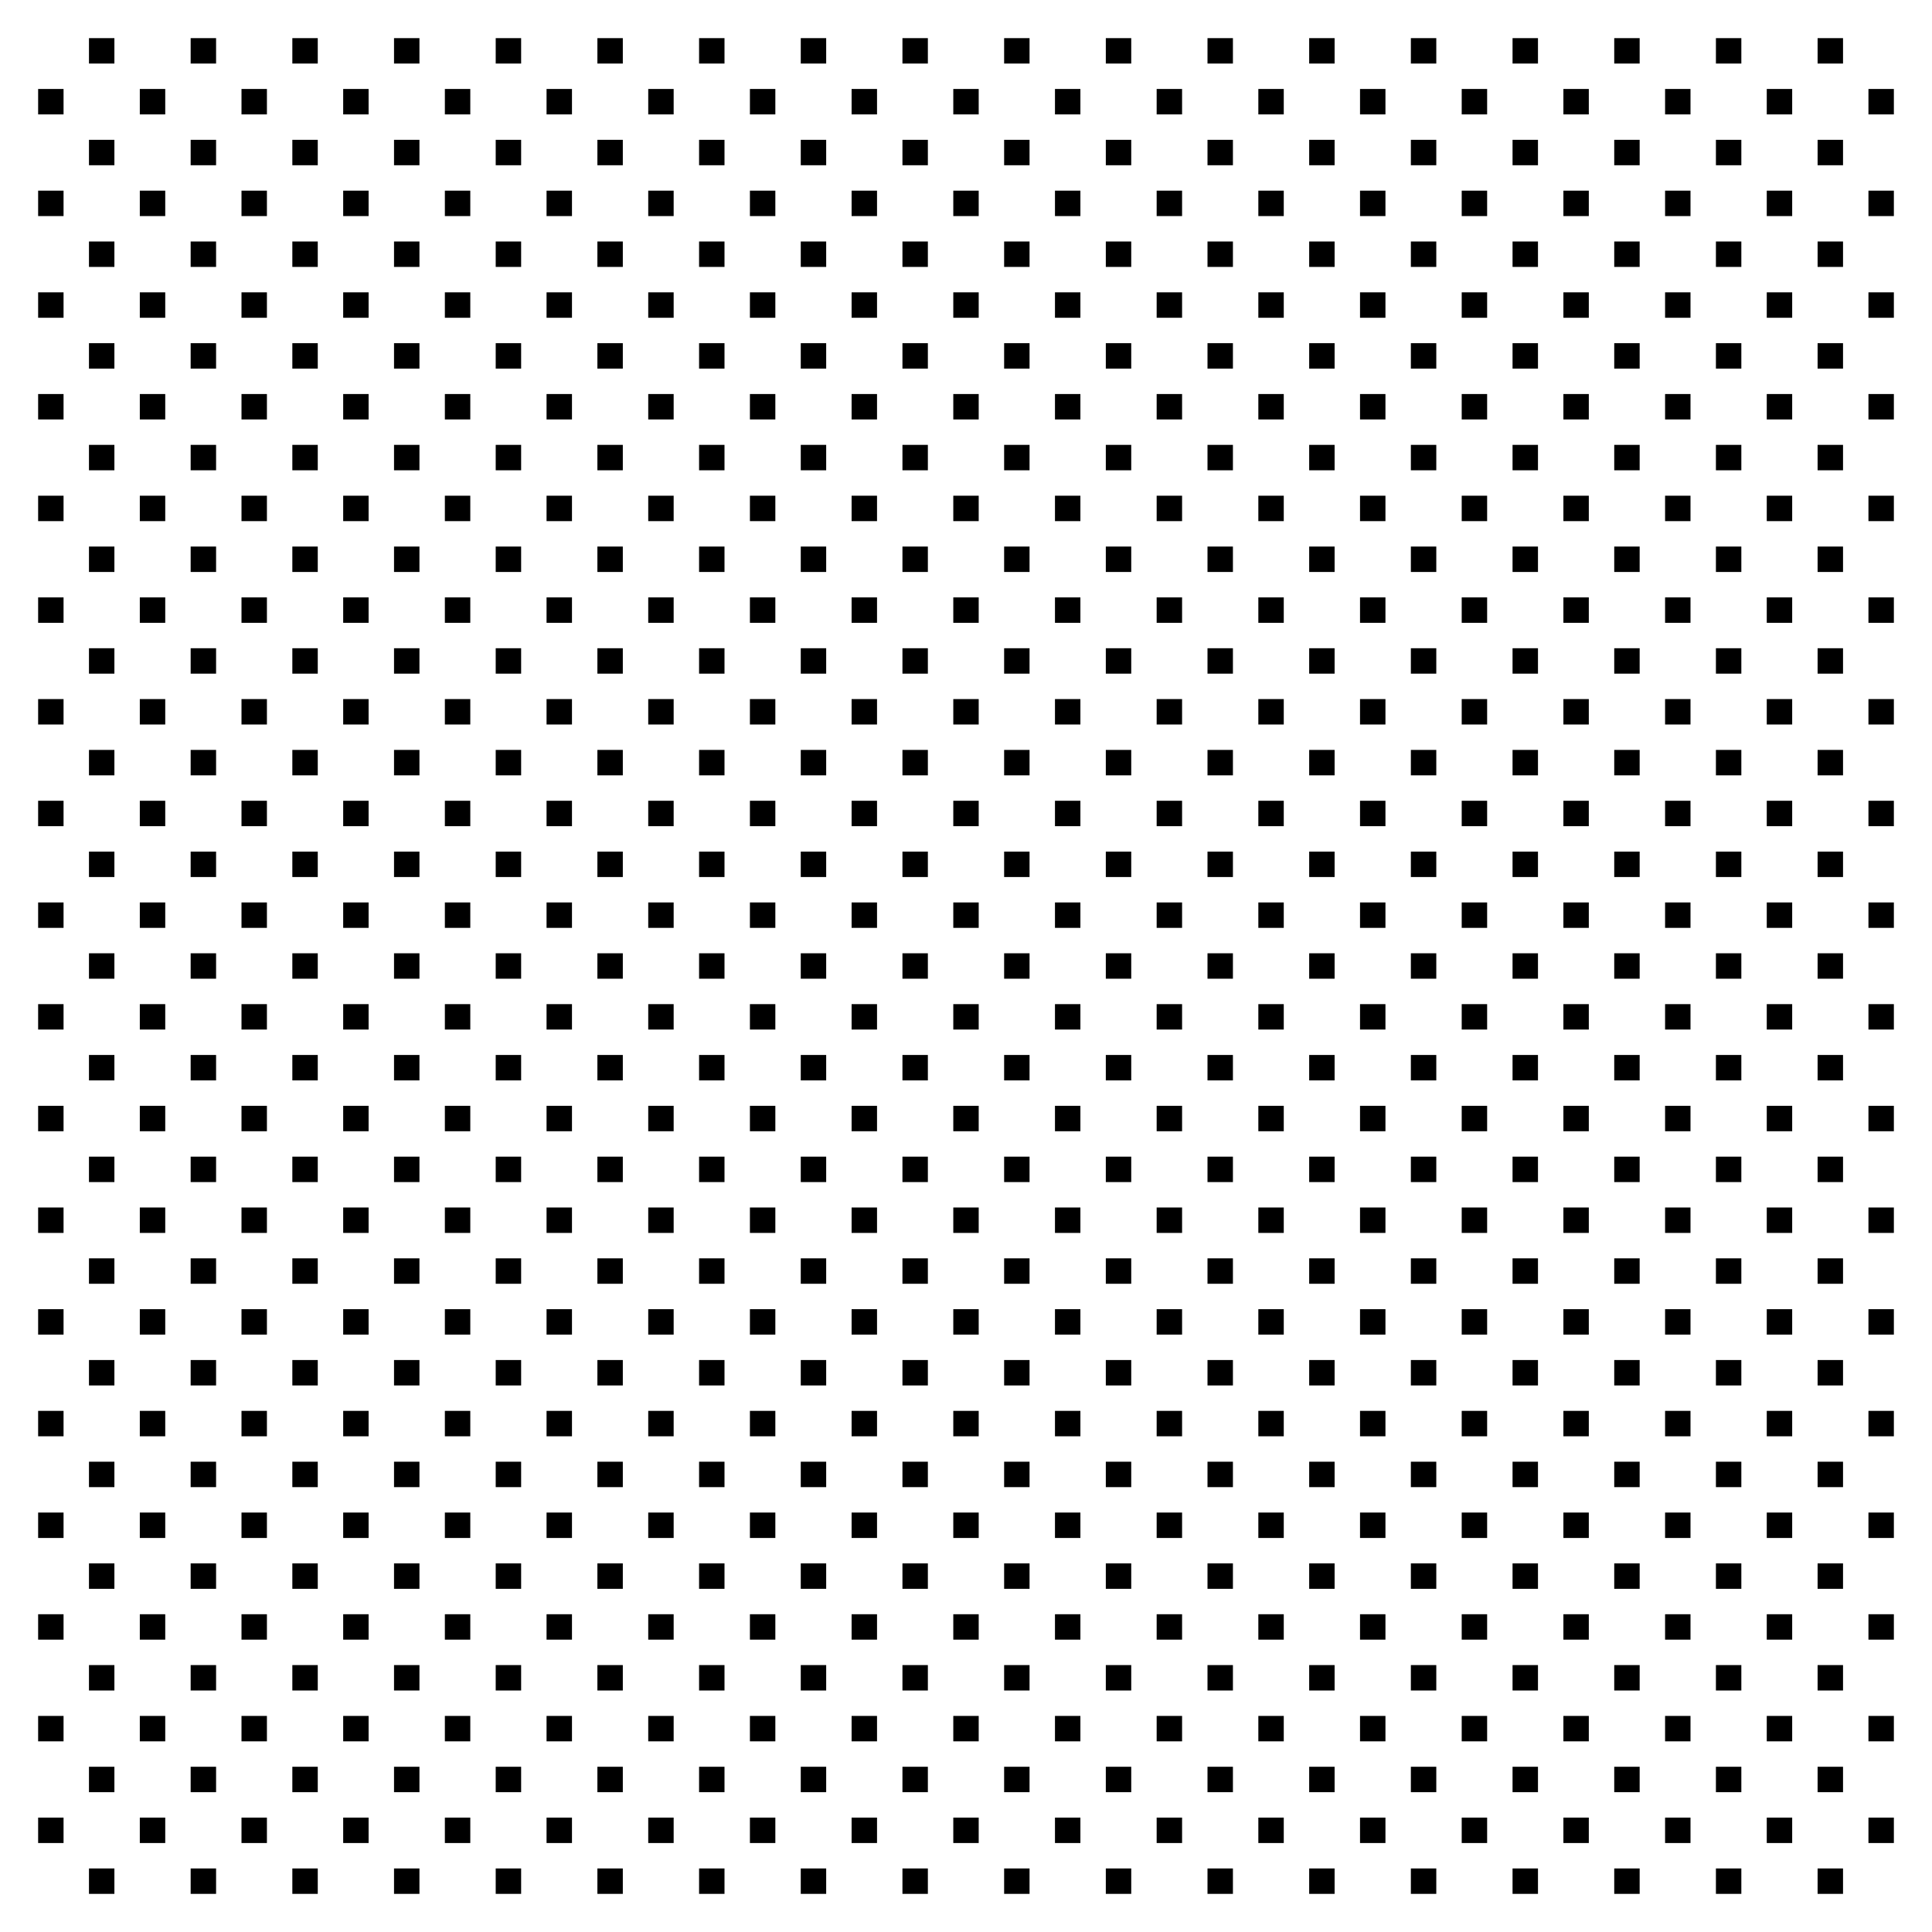 <?xml version="1.0" encoding="utf-8" ?>
<svg baseProfile="full" preserveAspectRatio="xMidYMid meet" version="1.1" viewBox="0,0,38,38" xmlns="http://www.w3.org/2000/svg" xmlns:ev="http://www.w3.org/2001/xml-events" xmlns:xlink="http://www.w3.org/1999/xlink"><defs><style type="text/css"><![CDATA[
            * {
                stroke-width: 0.1;
            }
        ]]></style></defs><g transform="translate(1,1)"><rect fill="black" height="0.0" width="0.0" x="0.0" y="0.0" /><rect fill="black" height="0.5" width="0.5" x="0.75" y="-0.25" /><rect fill="black" height="0.0" width="0.0" x="2.0" y="0.0" /><rect fill="black" height="0.5" width="0.5" x="2.75" y="-0.25" /><rect fill="black" height="0.0" width="0.0" x="4.0" y="0.0" /><rect fill="black" height="0.5" width="0.5" x="4.75" y="-0.25" /><rect fill="black" height="0.0" width="0.0" x="6.0" y="0.0" /><rect fill="black" height="0.5" width="0.5" x="6.75" y="-0.25" /><rect fill="black" height="0.0" width="0.0" x="8.0" y="0.0" /><rect fill="black" height="0.5" width="0.5" x="8.75" y="-0.25" /><rect fill="black" height="0.0" width="0.0" x="10.0" y="0.0" /><rect fill="black" height="0.5" width="0.5" x="10.75" y="-0.25" /><rect fill="black" height="0.0" width="0.0" x="12.0" y="0.0" /><rect fill="black" height="0.5" width="0.5" x="12.75" y="-0.25" /><rect fill="black" height="0.0" width="0.0" x="14.0" y="0.0" /><rect fill="black" height="0.5" width="0.5" x="14.75" y="-0.25" /><rect fill="black" height="0.0" width="0.0" x="16.0" y="0.0" /><rect fill="black" height="0.5" width="0.5" x="16.75" y="-0.25" /><rect fill="black" height="0.0" width="0.0" x="18.0" y="0.0" /><rect fill="black" height="0.5" width="0.5" x="18.75" y="-0.25" /><rect fill="black" height="0.0" width="0.0" x="20.0" y="0.0" /><rect fill="black" height="0.5" width="0.5" x="20.75" y="-0.25" /><rect fill="black" height="0.0" width="0.0" x="22.0" y="0.0" /><rect fill="black" height="0.5" width="0.5" x="22.75" y="-0.25" /><rect fill="black" height="0.0" width="0.0" x="24.0" y="0.0" /><rect fill="black" height="0.5" width="0.5" x="24.75" y="-0.25" /><rect fill="black" height="0.0" width="0.0" x="26.0" y="0.0" /><rect fill="black" height="0.5" width="0.5" x="26.75" y="-0.25" /><rect fill="black" height="0.0" width="0.0" x="28.0" y="0.0" /><rect fill="black" height="0.5" width="0.5" x="28.75" y="-0.25" /><rect fill="black" height="0.0" width="0.0" x="30.0" y="0.0" /><rect fill="black" height="0.5" width="0.5" x="30.75" y="-0.25" /><rect fill="black" height="0.0" width="0.0" x="32.0" y="0.0" /><rect fill="black" height="0.5" width="0.5" x="32.75" y="-0.25" /><rect fill="black" height="0.0" width="0.0" x="34.0" y="0.0" /><rect fill="black" height="0.5" width="0.5" x="34.75" y="-0.25" /><rect fill="black" height="0.0" width="0.0" x="36.0" y="0.0" /><rect fill="black" height="0.5" width="0.5" x="-0.25" y="0.75" /><rect fill="black" height="0.0" width="0.0" x="1.0" y="1.0" /><rect fill="black" height="0.5" width="0.5" x="1.75" y="0.75" /><rect fill="black" height="0.0" width="0.0" x="3.0" y="1.0" /><rect fill="black" height="0.5" width="0.5" x="3.75" y="0.75" /><rect fill="black" height="0.0" width="0.0" x="5.0" y="1.0" /><rect fill="black" height="0.5" width="0.5" x="5.75" y="0.75" /><rect fill="black" height="0.0" width="0.0" x="7.0" y="1.0" /><rect fill="black" height="0.5" width="0.5" x="7.75" y="0.75" /><rect fill="black" height="0.0" width="0.0" x="9.0" y="1.0" /><rect fill="black" height="0.5" width="0.5" x="9.75" y="0.75" /><rect fill="black" height="0.0" width="0.0" x="11.0" y="1.0" /><rect fill="black" height="0.5" width="0.5" x="11.75" y="0.75" /><rect fill="black" height="0.0" width="0.0" x="13.0" y="1.0" /><rect fill="black" height="0.5" width="0.5" x="13.75" y="0.75" /><rect fill="black" height="0.0" width="0.0" x="15.0" y="1.0" /><rect fill="black" height="0.5" width="0.5" x="15.75" y="0.75" /><rect fill="black" height="0.0" width="0.0" x="17.0" y="1.0" /><rect fill="black" height="0.5" width="0.5" x="17.75" y="0.75" /><rect fill="black" height="0.0" width="0.0" x="19.0" y="1.0" /><rect fill="black" height="0.5" width="0.5" x="19.75" y="0.75" /><rect fill="black" height="0.0" width="0.0" x="21.0" y="1.0" /><rect fill="black" height="0.5" width="0.5" x="21.75" y="0.75" /><rect fill="black" height="0.0" width="0.0" x="23.0" y="1.0" /><rect fill="black" height="0.5" width="0.5" x="23.75" y="0.75" /><rect fill="black" height="0.0" width="0.0" x="25.0" y="1.0" /><rect fill="black" height="0.5" width="0.5" x="25.75" y="0.75" /><rect fill="black" height="0.0" width="0.0" x="27.0" y="1.0" /><rect fill="black" height="0.5" width="0.5" x="27.75" y="0.75" /><rect fill="black" height="0.0" width="0.0" x="29.0" y="1.0" /><rect fill="black" height="0.5" width="0.5" x="29.75" y="0.75" /><rect fill="black" height="0.0" width="0.0" x="31.0" y="1.0" /><rect fill="black" height="0.5" width="0.5" x="31.75" y="0.75" /><rect fill="black" height="0.0" width="0.0" x="33.0" y="1.0" /><rect fill="black" height="0.5" width="0.5" x="33.75" y="0.75" /><rect fill="black" height="0.0" width="0.0" x="35.0" y="1.0" /><rect fill="black" height="0.5" width="0.5" x="35.75" y="0.75" /><rect fill="black" height="0.0" width="0.0" x="0.0" y="2.0" /><rect fill="black" height="0.5" width="0.5" x="0.75" y="1.75" /><rect fill="black" height="0.0" width="0.0" x="2.0" y="2.0" /><rect fill="black" height="0.5" width="0.5" x="2.75" y="1.75" /><rect fill="black" height="0.0" width="0.0" x="4.0" y="2.0" /><rect fill="black" height="0.5" width="0.5" x="4.75" y="1.75" /><rect fill="black" height="0.0" width="0.0" x="6.0" y="2.0" /><rect fill="black" height="0.5" width="0.5" x="6.75" y="1.75" /><rect fill="black" height="0.0" width="0.0" x="8.0" y="2.0" /><rect fill="black" height="0.5" width="0.5" x="8.75" y="1.75" /><rect fill="black" height="0.0" width="0.0" x="10.0" y="2.0" /><rect fill="black" height="0.5" width="0.5" x="10.75" y="1.75" /><rect fill="black" height="0.0" width="0.0" x="12.0" y="2.0" /><rect fill="black" height="0.5" width="0.5" x="12.75" y="1.75" /><rect fill="black" height="0.0" width="0.0" x="14.0" y="2.0" /><rect fill="black" height="0.5" width="0.5" x="14.75" y="1.75" /><rect fill="black" height="0.0" width="0.0" x="16.0" y="2.0" /><rect fill="black" height="0.5" width="0.5" x="16.75" y="1.75" /><rect fill="black" height="0.0" width="0.0" x="18.0" y="2.0" /><rect fill="black" height="0.5" width="0.5" x="18.75" y="1.75" /><rect fill="black" height="0.0" width="0.0" x="20.0" y="2.0" /><rect fill="black" height="0.5" width="0.5" x="20.75" y="1.75" /><rect fill="black" height="0.0" width="0.0" x="22.0" y="2.0" /><rect fill="black" height="0.5" width="0.5" x="22.75" y="1.75" /><rect fill="black" height="0.0" width="0.0" x="24.0" y="2.0" /><rect fill="black" height="0.5" width="0.5" x="24.75" y="1.75" /><rect fill="black" height="0.0" width="0.0" x="26.0" y="2.0" /><rect fill="black" height="0.5" width="0.5" x="26.75" y="1.75" /><rect fill="black" height="0.0" width="0.0" x="28.0" y="2.0" /><rect fill="black" height="0.5" width="0.5" x="28.75" y="1.75" /><rect fill="black" height="0.0" width="0.0" x="30.0" y="2.0" /><rect fill="black" height="0.5" width="0.5" x="30.75" y="1.75" /><rect fill="black" height="0.0" width="0.0" x="32.0" y="2.0" /><rect fill="black" height="0.5" width="0.5" x="32.75" y="1.75" /><rect fill="black" height="0.0" width="0.0" x="34.0" y="2.0" /><rect fill="black" height="0.5" width="0.5" x="34.75" y="1.75" /><rect fill="black" height="0.0" width="0.0" x="36.0" y="2.0" /><rect fill="black" height="0.5" width="0.5" x="-0.25" y="2.75" /><rect fill="black" height="0.0" width="0.0" x="1.0" y="3.0" /><rect fill="black" height="0.5" width="0.5" x="1.75" y="2.75" /><rect fill="black" height="0.0" width="0.0" x="3.0" y="3.0" /><rect fill="black" height="0.5" width="0.5" x="3.75" y="2.75" /><rect fill="black" height="0.0" width="0.0" x="5.0" y="3.0" /><rect fill="black" height="0.5" width="0.5" x="5.75" y="2.75" /><rect fill="black" height="0.0" width="0.0" x="7.0" y="3.0" /><rect fill="black" height="0.5" width="0.5" x="7.75" y="2.75" /><rect fill="black" height="0.0" width="0.0" x="9.0" y="3.0" /><rect fill="black" height="0.5" width="0.5" x="9.75" y="2.75" /><rect fill="black" height="0.0" width="0.0" x="11.0" y="3.0" /><rect fill="black" height="0.5" width="0.5" x="11.75" y="2.75" /><rect fill="black" height="0.0" width="0.0" x="13.0" y="3.0" /><rect fill="black" height="0.5" width="0.5" x="13.75" y="2.75" /><rect fill="black" height="0.0" width="0.0" x="15.0" y="3.0" /><rect fill="black" height="0.5" width="0.5" x="15.75" y="2.75" /><rect fill="black" height="0.0" width="0.0" x="17.0" y="3.0" /><rect fill="black" height="0.5" width="0.5" x="17.75" y="2.75" /><rect fill="black" height="0.0" width="0.0" x="19.0" y="3.0" /><rect fill="black" height="0.5" width="0.5" x="19.75" y="2.75" /><rect fill="black" height="0.0" width="0.0" x="21.0" y="3.0" /><rect fill="black" height="0.5" width="0.5" x="21.75" y="2.75" /><rect fill="black" height="0.0" width="0.0" x="23.0" y="3.0" /><rect fill="black" height="0.5" width="0.5" x="23.75" y="2.75" /><rect fill="black" height="0.0" width="0.0" x="25.0" y="3.0" /><rect fill="black" height="0.5" width="0.5" x="25.75" y="2.75" /><rect fill="black" height="0.0" width="0.0" x="27.0" y="3.0" /><rect fill="black" height="0.5" width="0.5" x="27.75" y="2.75" /><rect fill="black" height="0.0" width="0.0" x="29.0" y="3.0" /><rect fill="black" height="0.5" width="0.5" x="29.75" y="2.75" /><rect fill="black" height="0.0" width="0.0" x="31.0" y="3.0" /><rect fill="black" height="0.5" width="0.5" x="31.75" y="2.75" /><rect fill="black" height="0.0" width="0.0" x="33.0" y="3.0" /><rect fill="black" height="0.5" width="0.5" x="33.75" y="2.75" /><rect fill="black" height="0.0" width="0.0" x="35.0" y="3.0" /><rect fill="black" height="0.5" width="0.5" x="35.75" y="2.75" /><rect fill="black" height="0.0" width="0.0" x="0.0" y="4.0" /><rect fill="black" height="0.5" width="0.5" x="0.75" y="3.75" /><rect fill="black" height="0.0" width="0.0" x="2.0" y="4.0" /><rect fill="black" height="0.5" width="0.5" x="2.75" y="3.75" /><rect fill="black" height="0.0" width="0.0" x="4.0" y="4.0" /><rect fill="black" height="0.5" width="0.5" x="4.75" y="3.75" /><rect fill="black" height="0.0" width="0.0" x="6.0" y="4.0" /><rect fill="black" height="0.5" width="0.5" x="6.75" y="3.75" /><rect fill="black" height="0.0" width="0.0" x="8.0" y="4.0" /><rect fill="black" height="0.5" width="0.5" x="8.75" y="3.75" /><rect fill="black" height="0.0" width="0.0" x="10.0" y="4.0" /><rect fill="black" height="0.5" width="0.5" x="10.75" y="3.75" /><rect fill="black" height="0.0" width="0.0" x="12.0" y="4.0" /><rect fill="black" height="0.5" width="0.5" x="12.75" y="3.75" /><rect fill="black" height="0.0" width="0.0" x="14.0" y="4.0" /><rect fill="black" height="0.5" width="0.5" x="14.75" y="3.75" /><rect fill="black" height="0.0" width="0.0" x="16.0" y="4.0" /><rect fill="black" height="0.5" width="0.5" x="16.75" y="3.75" /><rect fill="black" height="0.0" width="0.0" x="18.0" y="4.0" /><rect fill="black" height="0.5" width="0.5" x="18.75" y="3.75" /><rect fill="black" height="0.0" width="0.0" x="20.0" y="4.0" /><rect fill="black" height="0.5" width="0.5" x="20.75" y="3.75" /><rect fill="black" height="0.0" width="0.0" x="22.0" y="4.0" /><rect fill="black" height="0.5" width="0.5" x="22.75" y="3.75" /><rect fill="black" height="0.0" width="0.0" x="24.0" y="4.0" /><rect fill="black" height="0.5" width="0.5" x="24.75" y="3.75" /><rect fill="black" height="0.0" width="0.0" x="26.0" y="4.0" /><rect fill="black" height="0.5" width="0.5" x="26.75" y="3.75" /><rect fill="black" height="0.0" width="0.0" x="28.0" y="4.0" /><rect fill="black" height="0.5" width="0.5" x="28.75" y="3.75" /><rect fill="black" height="0.0" width="0.0" x="30.0" y="4.0" /><rect fill="black" height="0.5" width="0.5" x="30.75" y="3.75" /><rect fill="black" height="0.0" width="0.0" x="32.0" y="4.0" /><rect fill="black" height="0.5" width="0.5" x="32.75" y="3.75" /><rect fill="black" height="0.0" width="0.0" x="34.0" y="4.0" /><rect fill="black" height="0.5" width="0.5" x="34.75" y="3.75" /><rect fill="black" height="0.0" width="0.0" x="36.0" y="4.0" /><rect fill="black" height="0.5" width="0.5" x="-0.25" y="4.75" /><rect fill="black" height="0.0" width="0.0" x="1.0" y="5.0" /><rect fill="black" height="0.5" width="0.5" x="1.75" y="4.75" /><rect fill="black" height="0.0" width="0.0" x="3.0" y="5.0" /><rect fill="black" height="0.5" width="0.5" x="3.75" y="4.75" /><rect fill="black" height="0.0" width="0.0" x="5.0" y="5.0" /><rect fill="black" height="0.5" width="0.5" x="5.75" y="4.75" /><rect fill="black" height="0.0" width="0.0" x="7.0" y="5.0" /><rect fill="black" height="0.5" width="0.5" x="7.75" y="4.75" /><rect fill="black" height="0.0" width="0.0" x="9.0" y="5.0" /><rect fill="black" height="0.5" width="0.5" x="9.75" y="4.75" /><rect fill="black" height="0.0" width="0.0" x="11.0" y="5.0" /><rect fill="black" height="0.5" width="0.5" x="11.75" y="4.75" /><rect fill="black" height="0.0" width="0.0" x="13.0" y="5.0" /><rect fill="black" height="0.5" width="0.5" x="13.75" y="4.75" /><rect fill="black" height="0.0" width="0.0" x="15.0" y="5.0" /><rect fill="black" height="0.5" width="0.5" x="15.75" y="4.75" /><rect fill="black" height="0.0" width="0.0" x="17.0" y="5.0" /><rect fill="black" height="0.5" width="0.5" x="17.75" y="4.75" /><rect fill="black" height="0.0" width="0.0" x="19.0" y="5.0" /><rect fill="black" height="0.5" width="0.5" x="19.75" y="4.75" /><rect fill="black" height="0.0" width="0.0" x="21.0" y="5.0" /><rect fill="black" height="0.5" width="0.5" x="21.75" y="4.75" /><rect fill="black" height="0.0" width="0.0" x="23.0" y="5.0" /><rect fill="black" height="0.5" width="0.5" x="23.75" y="4.75" /><rect fill="black" height="0.0" width="0.0" x="25.0" y="5.0" /><rect fill="black" height="0.5" width="0.5" x="25.75" y="4.75" /><rect fill="black" height="0.0" width="0.0" x="27.0" y="5.0" /><rect fill="black" height="0.5" width="0.5" x="27.75" y="4.75" /><rect fill="black" height="0.0" width="0.0" x="29.0" y="5.0" /><rect fill="black" height="0.5" width="0.5" x="29.75" y="4.75" /><rect fill="black" height="0.0" width="0.0" x="31.0" y="5.0" /><rect fill="black" height="0.5" width="0.5" x="31.75" y="4.75" /><rect fill="black" height="0.0" width="0.0" x="33.0" y="5.0" /><rect fill="black" height="0.5" width="0.5" x="33.75" y="4.75" /><rect fill="black" height="0.0" width="0.0" x="35.0" y="5.0" /><rect fill="black" height="0.5" width="0.5" x="35.75" y="4.75" /><rect fill="black" height="0.0" width="0.0" x="0.0" y="6.0" /><rect fill="black" height="0.5" width="0.5" x="0.75" y="5.75" /><rect fill="black" height="0.0" width="0.0" x="2.0" y="6.0" /><rect fill="black" height="0.5" width="0.5" x="2.75" y="5.75" /><rect fill="black" height="0.0" width="0.0" x="4.0" y="6.0" /><rect fill="black" height="0.5" width="0.5" x="4.75" y="5.75" /><rect fill="black" height="0.0" width="0.0" x="6.0" y="6.0" /><rect fill="black" height="0.5" width="0.5" x="6.75" y="5.75" /><rect fill="black" height="0.0" width="0.0" x="8.0" y="6.0" /><rect fill="black" height="0.5" width="0.5" x="8.75" y="5.75" /><rect fill="black" height="0.0" width="0.0" x="10.0" y="6.0" /><rect fill="black" height="0.5" width="0.5" x="10.75" y="5.75" /><rect fill="black" height="0.0" width="0.0" x="12.0" y="6.0" /><rect fill="black" height="0.5" width="0.5" x="12.75" y="5.75" /><rect fill="black" height="0.0" width="0.0" x="14.0" y="6.0" /><rect fill="black" height="0.5" width="0.5" x="14.75" y="5.75" /><rect fill="black" height="0.0" width="0.0" x="16.0" y="6.0" /><rect fill="black" height="0.5" width="0.5" x="16.75" y="5.75" /><rect fill="black" height="0.0" width="0.0" x="18.0" y="6.0" /><rect fill="black" height="0.5" width="0.5" x="18.75" y="5.75" /><rect fill="black" height="0.0" width="0.0" x="20.0" y="6.0" /><rect fill="black" height="0.5" width="0.5" x="20.75" y="5.75" /><rect fill="black" height="0.0" width="0.0" x="22.0" y="6.0" /><rect fill="black" height="0.5" width="0.5" x="22.75" y="5.75" /><rect fill="black" height="0.0" width="0.0" x="24.0" y="6.0" /><rect fill="black" height="0.5" width="0.5" x="24.75" y="5.75" /><rect fill="black" height="0.0" width="0.0" x="26.0" y="6.0" /><rect fill="black" height="0.5" width="0.5" x="26.75" y="5.75" /><rect fill="black" height="0.0" width="0.0" x="28.0" y="6.0" /><rect fill="black" height="0.5" width="0.5" x="28.75" y="5.75" /><rect fill="black" height="0.0" width="0.0" x="30.0" y="6.0" /><rect fill="black" height="0.5" width="0.5" x="30.75" y="5.75" /><rect fill="black" height="0.0" width="0.0" x="32.0" y="6.0" /><rect fill="black" height="0.5" width="0.5" x="32.75" y="5.75" /><rect fill="black" height="0.0" width="0.0" x="34.0" y="6.0" /><rect fill="black" height="0.5" width="0.5" x="34.75" y="5.75" /><rect fill="black" height="0.0" width="0.0" x="36.0" y="6.0" /><rect fill="black" height="0.5" width="0.5" x="-0.25" y="6.75" /><rect fill="black" height="0.0" width="0.0" x="1.0" y="7.0" /><rect fill="black" height="0.5" width="0.5" x="1.75" y="6.75" /><rect fill="black" height="0.0" width="0.0" x="3.0" y="7.0" /><rect fill="black" height="0.5" width="0.5" x="3.75" y="6.75" /><rect fill="black" height="0.0" width="0.0" x="5.0" y="7.0" /><rect fill="black" height="0.5" width="0.5" x="5.75" y="6.75" /><rect fill="black" height="0.0" width="0.0" x="7.0" y="7.0" /><rect fill="black" height="0.5" width="0.5" x="7.75" y="6.75" /><rect fill="black" height="0.0" width="0.0" x="9.0" y="7.0" /><rect fill="black" height="0.5" width="0.5" x="9.75" y="6.75" /><rect fill="black" height="0.0" width="0.0" x="11.0" y="7.0" /><rect fill="black" height="0.5" width="0.5" x="11.75" y="6.75" /><rect fill="black" height="0.0" width="0.0" x="13.0" y="7.0" /><rect fill="black" height="0.5" width="0.5" x="13.75" y="6.75" /><rect fill="black" height="0.0" width="0.0" x="15.0" y="7.0" /><rect fill="black" height="0.5" width="0.5" x="15.75" y="6.75" /><rect fill="black" height="0.0" width="0.0" x="17.0" y="7.0" /><rect fill="black" height="0.5" width="0.5" x="17.75" y="6.75" /><rect fill="black" height="0.0" width="0.0" x="19.0" y="7.0" /><rect fill="black" height="0.5" width="0.5" x="19.75" y="6.75" /><rect fill="black" height="0.0" width="0.0" x="21.0" y="7.0" /><rect fill="black" height="0.5" width="0.5" x="21.75" y="6.75" /><rect fill="black" height="0.0" width="0.0" x="23.0" y="7.0" /><rect fill="black" height="0.5" width="0.5" x="23.75" y="6.75" /><rect fill="black" height="0.0" width="0.0" x="25.0" y="7.0" /><rect fill="black" height="0.5" width="0.5" x="25.75" y="6.75" /><rect fill="black" height="0.0" width="0.0" x="27.0" y="7.0" /><rect fill="black" height="0.5" width="0.5" x="27.75" y="6.75" /><rect fill="black" height="0.0" width="0.0" x="29.0" y="7.0" /><rect fill="black" height="0.5" width="0.5" x="29.75" y="6.75" /><rect fill="black" height="0.0" width="0.0" x="31.0" y="7.0" /><rect fill="black" height="0.5" width="0.5" x="31.75" y="6.75" /><rect fill="black" height="0.0" width="0.0" x="33.0" y="7.0" /><rect fill="black" height="0.5" width="0.5" x="33.75" y="6.75" /><rect fill="black" height="0.0" width="0.0" x="35.0" y="7.0" /><rect fill="black" height="0.5" width="0.5" x="35.75" y="6.75" /><rect fill="black" height="0.0" width="0.0" x="0.0" y="8.0" /><rect fill="black" height="0.5" width="0.5" x="0.75" y="7.75" /><rect fill="black" height="0.0" width="0.0" x="2.0" y="8.0" /><rect fill="black" height="0.5" width="0.5" x="2.75" y="7.75" /><rect fill="black" height="0.0" width="0.0" x="4.0" y="8.0" /><rect fill="black" height="0.5" width="0.5" x="4.75" y="7.75" /><rect fill="black" height="0.0" width="0.0" x="6.0" y="8.0" /><rect fill="black" height="0.5" width="0.5" x="6.75" y="7.75" /><rect fill="black" height="0.0" width="0.0" x="8.0" y="8.0" /><rect fill="black" height="0.5" width="0.5" x="8.75" y="7.75" /><rect fill="black" height="0.0" width="0.0" x="10.0" y="8.0" /><rect fill="black" height="0.5" width="0.5" x="10.75" y="7.75" /><rect fill="black" height="0.0" width="0.0" x="12.0" y="8.0" /><rect fill="black" height="0.5" width="0.5" x="12.75" y="7.75" /><rect fill="black" height="0.0" width="0.0" x="14.0" y="8.0" /><rect fill="black" height="0.5" width="0.5" x="14.75" y="7.75" /><rect fill="black" height="0.0" width="0.0" x="16.0" y="8.0" /><rect fill="black" height="0.5" width="0.5" x="16.75" y="7.75" /><rect fill="black" height="0.0" width="0.0" x="18.0" y="8.0" /><rect fill="black" height="0.5" width="0.5" x="18.75" y="7.75" /><rect fill="black" height="0.0" width="0.0" x="20.0" y="8.0" /><rect fill="black" height="0.5" width="0.5" x="20.75" y="7.75" /><rect fill="black" height="0.0" width="0.0" x="22.0" y="8.0" /><rect fill="black" height="0.5" width="0.5" x="22.75" y="7.75" /><rect fill="black" height="0.0" width="0.0" x="24.0" y="8.0" /><rect fill="black" height="0.5" width="0.5" x="24.75" y="7.75" /><rect fill="black" height="0.0" width="0.0" x="26.0" y="8.0" /><rect fill="black" height="0.5" width="0.5" x="26.75" y="7.75" /><rect fill="black" height="0.0" width="0.0" x="28.0" y="8.0" /><rect fill="black" height="0.5" width="0.5" x="28.75" y="7.75" /><rect fill="black" height="0.0" width="0.0" x="30.0" y="8.0" /><rect fill="black" height="0.5" width="0.5" x="30.75" y="7.75" /><rect fill="black" height="0.0" width="0.0" x="32.0" y="8.0" /><rect fill="black" height="0.5" width="0.5" x="32.75" y="7.75" /><rect fill="black" height="0.0" width="0.0" x="34.0" y="8.0" /><rect fill="black" height="0.5" width="0.5" x="34.75" y="7.75" /><rect fill="black" height="0.0" width="0.0" x="36.0" y="8.0" /><rect fill="black" height="0.5" width="0.5" x="-0.25" y="8.75" /><rect fill="black" height="0.0" width="0.0" x="1.0" y="9.0" /><rect fill="black" height="0.5" width="0.5" x="1.75" y="8.75" /><rect fill="black" height="0.0" width="0.0" x="3.0" y="9.0" /><rect fill="black" height="0.5" width="0.5" x="3.75" y="8.75" /><rect fill="black" height="0.0" width="0.0" x="5.0" y="9.0" /><rect fill="black" height="0.5" width="0.5" x="5.75" y="8.75" /><rect fill="black" height="0.0" width="0.0" x="7.0" y="9.0" /><rect fill="black" height="0.5" width="0.5" x="7.75" y="8.75" /><rect fill="black" height="0.0" width="0.0" x="9.0" y="9.0" /><rect fill="black" height="0.5" width="0.5" x="9.75" y="8.75" /><rect fill="black" height="0.0" width="0.0" x="11.0" y="9.0" /><rect fill="black" height="0.5" width="0.5" x="11.75" y="8.75" /><rect fill="black" height="0.0" width="0.0" x="13.0" y="9.0" /><rect fill="black" height="0.5" width="0.5" x="13.75" y="8.75" /><rect fill="black" height="0.0" width="0.0" x="15.0" y="9.0" /><rect fill="black" height="0.5" width="0.5" x="15.75" y="8.75" /><rect fill="black" height="0.0" width="0.0" x="17.0" y="9.0" /><rect fill="black" height="0.5" width="0.5" x="17.75" y="8.75" /><rect fill="black" height="0.0" width="0.0" x="19.0" y="9.0" /><rect fill="black" height="0.5" width="0.5" x="19.75" y="8.75" /><rect fill="black" height="0.0" width="0.0" x="21.0" y="9.0" /><rect fill="black" height="0.5" width="0.5" x="21.75" y="8.75" /><rect fill="black" height="0.0" width="0.0" x="23.0" y="9.0" /><rect fill="black" height="0.5" width="0.5" x="23.75" y="8.75" /><rect fill="black" height="0.0" width="0.0" x="25.0" y="9.0" /><rect fill="black" height="0.5" width="0.5" x="25.75" y="8.75" /><rect fill="black" height="0.0" width="0.0" x="27.0" y="9.0" /><rect fill="black" height="0.5" width="0.5" x="27.75" y="8.75" /><rect fill="black" height="0.0" width="0.0" x="29.0" y="9.0" /><rect fill="black" height="0.5" width="0.5" x="29.75" y="8.75" /><rect fill="black" height="0.0" width="0.0" x="31.0" y="9.0" /><rect fill="black" height="0.5" width="0.5" x="31.75" y="8.75" /><rect fill="black" height="0.0" width="0.0" x="33.0" y="9.0" /><rect fill="black" height="0.5" width="0.5" x="33.75" y="8.75" /><rect fill="black" height="0.0" width="0.0" x="35.0" y="9.0" /><rect fill="black" height="0.5" width="0.5" x="35.75" y="8.75" /><rect fill="black" height="0.0" width="0.0" x="0.0" y="10.0" /><rect fill="black" height="0.5" width="0.5" x="0.75" y="9.75" /><rect fill="black" height="0.0" width="0.0" x="2.0" y="10.0" /><rect fill="black" height="0.5" width="0.5" x="2.75" y="9.75" /><rect fill="black" height="0.0" width="0.0" x="4.0" y="10.0" /><rect fill="black" height="0.5" width="0.5" x="4.75" y="9.75" /><rect fill="black" height="0.0" width="0.0" x="6.0" y="10.0" /><rect fill="black" height="0.5" width="0.5" x="6.75" y="9.75" /><rect fill="black" height="0.0" width="0.0" x="8.0" y="10.0" /><rect fill="black" height="0.5" width="0.5" x="8.75" y="9.75" /><rect fill="black" height="0.0" width="0.0" x="10.0" y="10.0" /><rect fill="black" height="0.5" width="0.5" x="10.75" y="9.75" /><rect fill="black" height="0.0" width="0.0" x="12.0" y="10.0" /><rect fill="black" height="0.5" width="0.5" x="12.75" y="9.75" /><rect fill="black" height="0.0" width="0.0" x="14.0" y="10.0" /><rect fill="black" height="0.5" width="0.5" x="14.75" y="9.75" /><rect fill="black" height="0.0" width="0.0" x="16.0" y="10.0" /><rect fill="black" height="0.5" width="0.5" x="16.75" y="9.75" /><rect fill="black" height="0.0" width="0.0" x="18.0" y="10.0" /><rect fill="black" height="0.5" width="0.5" x="18.75" y="9.75" /><rect fill="black" height="0.0" width="0.0" x="20.0" y="10.0" /><rect fill="black" height="0.5" width="0.5" x="20.75" y="9.75" /><rect fill="black" height="0.0" width="0.0" x="22.0" y="10.0" /><rect fill="black" height="0.5" width="0.5" x="22.75" y="9.75" /><rect fill="black" height="0.0" width="0.0" x="24.0" y="10.0" /><rect fill="black" height="0.5" width="0.5" x="24.75" y="9.75" /><rect fill="black" height="0.0" width="0.0" x="26.0" y="10.0" /><rect fill="black" height="0.5" width="0.5" x="26.75" y="9.75" /><rect fill="black" height="0.0" width="0.0" x="28.0" y="10.0" /><rect fill="black" height="0.5" width="0.5" x="28.75" y="9.75" /><rect fill="black" height="0.0" width="0.0" x="30.0" y="10.0" /><rect fill="black" height="0.5" width="0.5" x="30.75" y="9.75" /><rect fill="black" height="0.0" width="0.0" x="32.0" y="10.0" /><rect fill="black" height="0.5" width="0.5" x="32.75" y="9.75" /><rect fill="black" height="0.0" width="0.0" x="34.0" y="10.0" /><rect fill="black" height="0.5" width="0.5" x="34.75" y="9.75" /><rect fill="black" height="0.0" width="0.0" x="36.0" y="10.0" /><rect fill="black" height="0.5" width="0.5" x="-0.25" y="10.75" /><rect fill="black" height="0.0" width="0.0" x="1.0" y="11.0" /><rect fill="black" height="0.5" width="0.5" x="1.75" y="10.75" /><rect fill="black" height="0.0" width="0.0" x="3.0" y="11.0" /><rect fill="black" height="0.5" width="0.5" x="3.75" y="10.75" /><rect fill="black" height="0.0" width="0.0" x="5.0" y="11.0" /><rect fill="black" height="0.5" width="0.5" x="5.75" y="10.75" /><rect fill="black" height="0.0" width="0.0" x="7.0" y="11.0" /><rect fill="black" height="0.5" width="0.5" x="7.75" y="10.75" /><rect fill="black" height="0.0" width="0.0" x="9.0" y="11.0" /><rect fill="black" height="0.5" width="0.5" x="9.75" y="10.75" /><rect fill="black" height="0.0" width="0.0" x="11.0" y="11.0" /><rect fill="black" height="0.5" width="0.5" x="11.75" y="10.75" /><rect fill="black" height="0.0" width="0.0" x="13.0" y="11.0" /><rect fill="black" height="0.5" width="0.5" x="13.75" y="10.75" /><rect fill="black" height="0.0" width="0.0" x="15.0" y="11.0" /><rect fill="black" height="0.5" width="0.5" x="15.75" y="10.75" /><rect fill="black" height="0.0" width="0.0" x="17.0" y="11.0" /><rect fill="black" height="0.5" width="0.5" x="17.75" y="10.75" /><rect fill="black" height="0.0" width="0.0" x="19.0" y="11.0" /><rect fill="black" height="0.5" width="0.5" x="19.75" y="10.75" /><rect fill="black" height="0.0" width="0.0" x="21.0" y="11.0" /><rect fill="black" height="0.5" width="0.5" x="21.75" y="10.75" /><rect fill="black" height="0.0" width="0.0" x="23.0" y="11.0" /><rect fill="black" height="0.5" width="0.5" x="23.75" y="10.75" /><rect fill="black" height="0.0" width="0.0" x="25.0" y="11.0" /><rect fill="black" height="0.5" width="0.5" x="25.75" y="10.75" /><rect fill="black" height="0.0" width="0.0" x="27.0" y="11.0" /><rect fill="black" height="0.5" width="0.5" x="27.75" y="10.75" /><rect fill="black" height="0.0" width="0.0" x="29.0" y="11.0" /><rect fill="black" height="0.5" width="0.5" x="29.75" y="10.75" /><rect fill="black" height="0.0" width="0.0" x="31.0" y="11.0" /><rect fill="black" height="0.5" width="0.5" x="31.75" y="10.75" /><rect fill="black" height="0.0" width="0.0" x="33.0" y="11.0" /><rect fill="black" height="0.5" width="0.5" x="33.75" y="10.75" /><rect fill="black" height="0.0" width="0.0" x="35.0" y="11.0" /><rect fill="black" height="0.5" width="0.5" x="35.75" y="10.75" /><rect fill="black" height="0.0" width="0.0" x="0.0" y="12.0" /><rect fill="black" height="0.5" width="0.5" x="0.75" y="11.75" /><rect fill="black" height="0.0" width="0.0" x="2.0" y="12.0" /><rect fill="black" height="0.5" width="0.5" x="2.75" y="11.75" /><rect fill="black" height="0.0" width="0.0" x="4.0" y="12.0" /><rect fill="black" height="0.5" width="0.5" x="4.75" y="11.75" /><rect fill="black" height="0.0" width="0.0" x="6.0" y="12.0" /><rect fill="black" height="0.5" width="0.5" x="6.75" y="11.75" /><rect fill="black" height="0.0" width="0.0" x="8.0" y="12.0" /><rect fill="black" height="0.5" width="0.5" x="8.75" y="11.75" /><rect fill="black" height="0.0" width="0.0" x="10.0" y="12.0" /><rect fill="black" height="0.5" width="0.5" x="10.75" y="11.75" /><rect fill="black" height="0.0" width="0.0" x="12.0" y="12.0" /><rect fill="black" height="0.5" width="0.5" x="12.75" y="11.75" /><rect fill="black" height="0.0" width="0.0" x="14.0" y="12.0" /><rect fill="black" height="0.5" width="0.5" x="14.75" y="11.75" /><rect fill="black" height="0.0" width="0.0" x="16.0" y="12.0" /><rect fill="black" height="0.5" width="0.5" x="16.75" y="11.75" /><rect fill="black" height="0.0" width="0.0" x="18.0" y="12.0" /><rect fill="black" height="0.5" width="0.5" x="18.75" y="11.75" /><rect fill="black" height="0.0" width="0.0" x="20.0" y="12.0" /><rect fill="black" height="0.5" width="0.5" x="20.75" y="11.75" /><rect fill="black" height="0.0" width="0.0" x="22.0" y="12.0" /><rect fill="black" height="0.5" width="0.5" x="22.75" y="11.75" /><rect fill="black" height="0.0" width="0.0" x="24.0" y="12.0" /><rect fill="black" height="0.5" width="0.5" x="24.75" y="11.75" /><rect fill="black" height="0.0" width="0.0" x="26.0" y="12.0" /><rect fill="black" height="0.5" width="0.5" x="26.75" y="11.75" /><rect fill="black" height="0.0" width="0.0" x="28.0" y="12.0" /><rect fill="black" height="0.5" width="0.5" x="28.75" y="11.75" /><rect fill="black" height="0.0" width="0.0" x="30.0" y="12.0" /><rect fill="black" height="0.5" width="0.5" x="30.75" y="11.75" /><rect fill="black" height="0.0" width="0.0" x="32.0" y="12.0" /><rect fill="black" height="0.5" width="0.5" x="32.75" y="11.75" /><rect fill="black" height="0.0" width="0.0" x="34.0" y="12.0" /><rect fill="black" height="0.5" width="0.5" x="34.75" y="11.75" /><rect fill="black" height="0.0" width="0.0" x="36.0" y="12.0" /><rect fill="black" height="0.5" width="0.5" x="-0.25" y="12.75" /><rect fill="black" height="0.0" width="0.0" x="1.0" y="13.0" /><rect fill="black" height="0.5" width="0.5" x="1.75" y="12.75" /><rect fill="black" height="0.0" width="0.0" x="3.0" y="13.0" /><rect fill="black" height="0.5" width="0.5" x="3.75" y="12.75" /><rect fill="black" height="0.0" width="0.0" x="5.0" y="13.0" /><rect fill="black" height="0.5" width="0.5" x="5.75" y="12.75" /><rect fill="black" height="0.0" width="0.0" x="7.0" y="13.0" /><rect fill="black" height="0.5" width="0.5" x="7.75" y="12.75" /><rect fill="black" height="0.0" width="0.0" x="9.0" y="13.0" /><rect fill="black" height="0.5" width="0.5" x="9.75" y="12.75" /><rect fill="black" height="0.0" width="0.0" x="11.0" y="13.0" /><rect fill="black" height="0.5" width="0.5" x="11.75" y="12.75" /><rect fill="black" height="0.0" width="0.0" x="13.0" y="13.0" /><rect fill="black" height="0.5" width="0.5" x="13.75" y="12.75" /><rect fill="black" height="0.0" width="0.0" x="15.0" y="13.0" /><rect fill="black" height="0.5" width="0.5" x="15.75" y="12.75" /><rect fill="black" height="0.0" width="0.0" x="17.0" y="13.0" /><rect fill="black" height="0.5" width="0.5" x="17.75" y="12.75" /><rect fill="black" height="0.0" width="0.0" x="19.0" y="13.0" /><rect fill="black" height="0.5" width="0.5" x="19.75" y="12.75" /><rect fill="black" height="0.0" width="0.0" x="21.0" y="13.0" /><rect fill="black" height="0.5" width="0.5" x="21.75" y="12.75" /><rect fill="black" height="0.0" width="0.0" x="23.0" y="13.0" /><rect fill="black" height="0.5" width="0.5" x="23.75" y="12.75" /><rect fill="black" height="0.0" width="0.0" x="25.0" y="13.0" /><rect fill="black" height="0.5" width="0.5" x="25.75" y="12.75" /><rect fill="black" height="0.0" width="0.0" x="27.0" y="13.0" /><rect fill="black" height="0.5" width="0.5" x="27.75" y="12.75" /><rect fill="black" height="0.0" width="0.0" x="29.0" y="13.0" /><rect fill="black" height="0.5" width="0.5" x="29.75" y="12.75" /><rect fill="black" height="0.0" width="0.0" x="31.0" y="13.0" /><rect fill="black" height="0.5" width="0.5" x="31.75" y="12.75" /><rect fill="black" height="0.0" width="0.0" x="33.0" y="13.0" /><rect fill="black" height="0.5" width="0.5" x="33.75" y="12.75" /><rect fill="black" height="0.0" width="0.0" x="35.0" y="13.0" /><rect fill="black" height="0.5" width="0.5" x="35.75" y="12.75" /><rect fill="black" height="0.0" width="0.0" x="0.0" y="14.0" /><rect fill="black" height="0.5" width="0.5" x="0.75" y="13.75" /><rect fill="black" height="0.0" width="0.0" x="2.0" y="14.0" /><rect fill="black" height="0.5" width="0.5" x="2.75" y="13.75" /><rect fill="black" height="0.0" width="0.0" x="4.0" y="14.0" /><rect fill="black" height="0.5" width="0.5" x="4.75" y="13.75" /><rect fill="black" height="0.0" width="0.0" x="6.0" y="14.0" /><rect fill="black" height="0.5" width="0.5" x="6.75" y="13.75" /><rect fill="black" height="0.0" width="0.0" x="8.0" y="14.0" /><rect fill="black" height="0.5" width="0.5" x="8.75" y="13.75" /><rect fill="black" height="0.0" width="0.0" x="10.0" y="14.0" /><rect fill="black" height="0.5" width="0.5" x="10.75" y="13.75" /><rect fill="black" height="0.0" width="0.0" x="12.0" y="14.0" /><rect fill="black" height="0.5" width="0.5" x="12.75" y="13.75" /><rect fill="black" height="0.0" width="0.0" x="14.0" y="14.0" /><rect fill="black" height="0.5" width="0.5" x="14.75" y="13.75" /><rect fill="black" height="0.0" width="0.0" x="16.0" y="14.0" /><rect fill="black" height="0.5" width="0.5" x="16.75" y="13.75" /><rect fill="black" height="0.0" width="0.0" x="18.0" y="14.0" /><rect fill="black" height="0.5" width="0.5" x="18.75" y="13.75" /><rect fill="black" height="0.0" width="0.0" x="20.0" y="14.0" /><rect fill="black" height="0.5" width="0.5" x="20.75" y="13.75" /><rect fill="black" height="0.0" width="0.0" x="22.0" y="14.0" /><rect fill="black" height="0.5" width="0.5" x="22.75" y="13.75" /><rect fill="black" height="0.0" width="0.0" x="24.0" y="14.0" /><rect fill="black" height="0.5" width="0.5" x="24.75" y="13.75" /><rect fill="black" height="0.0" width="0.0" x="26.0" y="14.0" /><rect fill="black" height="0.5" width="0.5" x="26.75" y="13.75" /><rect fill="black" height="0.0" width="0.0" x="28.0" y="14.0" /><rect fill="black" height="0.5" width="0.5" x="28.75" y="13.75" /><rect fill="black" height="0.0" width="0.0" x="30.0" y="14.0" /><rect fill="black" height="0.5" width="0.5" x="30.75" y="13.75" /><rect fill="black" height="0.0" width="0.0" x="32.0" y="14.0" /><rect fill="black" height="0.5" width="0.5" x="32.75" y="13.75" /><rect fill="black" height="0.0" width="0.0" x="34.0" y="14.0" /><rect fill="black" height="0.5" width="0.5" x="34.75" y="13.75" /><rect fill="black" height="0.0" width="0.0" x="36.0" y="14.0" /><rect fill="black" height="0.5" width="0.5" x="-0.25" y="14.75" /><rect fill="black" height="0.0" width="0.0" x="1.0" y="15.0" /><rect fill="black" height="0.5" width="0.5" x="1.75" y="14.75" /><rect fill="black" height="0.0" width="0.0" x="3.0" y="15.0" /><rect fill="black" height="0.5" width="0.5" x="3.75" y="14.75" /><rect fill="black" height="0.0" width="0.0" x="5.0" y="15.0" /><rect fill="black" height="0.5" width="0.5" x="5.75" y="14.75" /><rect fill="black" height="0.0" width="0.0" x="7.0" y="15.0" /><rect fill="black" height="0.5" width="0.5" x="7.75" y="14.75" /><rect fill="black" height="0.0" width="0.0" x="9.0" y="15.0" /><rect fill="black" height="0.5" width="0.5" x="9.75" y="14.75" /><rect fill="black" height="0.0" width="0.0" x="11.0" y="15.0" /><rect fill="black" height="0.5" width="0.5" x="11.75" y="14.75" /><rect fill="black" height="0.0" width="0.0" x="13.0" y="15.0" /><rect fill="black" height="0.5" width="0.5" x="13.75" y="14.75" /><rect fill="black" height="0.0" width="0.0" x="15.0" y="15.0" /><rect fill="black" height="0.5" width="0.5" x="15.75" y="14.75" /><rect fill="black" height="0.0" width="0.0" x="17.0" y="15.0" /><rect fill="black" height="0.5" width="0.5" x="17.75" y="14.75" /><rect fill="black" height="0.0" width="0.0" x="19.0" y="15.0" /><rect fill="black" height="0.5" width="0.5" x="19.75" y="14.75" /><rect fill="black" height="0.0" width="0.0" x="21.0" y="15.0" /><rect fill="black" height="0.5" width="0.5" x="21.75" y="14.75" /><rect fill="black" height="0.0" width="0.0" x="23.0" y="15.0" /><rect fill="black" height="0.5" width="0.5" x="23.75" y="14.75" /><rect fill="black" height="0.0" width="0.0" x="25.0" y="15.0" /><rect fill="black" height="0.5" width="0.5" x="25.75" y="14.75" /><rect fill="black" height="0.0" width="0.0" x="27.0" y="15.0" /><rect fill="black" height="0.5" width="0.5" x="27.75" y="14.75" /><rect fill="black" height="0.0" width="0.0" x="29.0" y="15.0" /><rect fill="black" height="0.5" width="0.5" x="29.75" y="14.75" /><rect fill="black" height="0.0" width="0.0" x="31.0" y="15.0" /><rect fill="black" height="0.5" width="0.5" x="31.75" y="14.75" /><rect fill="black" height="0.0" width="0.0" x="33.0" y="15.0" /><rect fill="black" height="0.5" width="0.5" x="33.75" y="14.75" /><rect fill="black" height="0.0" width="0.0" x="35.0" y="15.0" /><rect fill="black" height="0.5" width="0.5" x="35.75" y="14.75" /><rect fill="black" height="0.0" width="0.0" x="0.0" y="16.0" /><rect fill="black" height="0.5" width="0.5" x="0.75" y="15.75" /><rect fill="black" height="0.0" width="0.0" x="2.0" y="16.0" /><rect fill="black" height="0.5" width="0.5" x="2.75" y="15.75" /><rect fill="black" height="0.0" width="0.0" x="4.0" y="16.0" /><rect fill="black" height="0.5" width="0.5" x="4.75" y="15.75" /><rect fill="black" height="0.0" width="0.0" x="6.0" y="16.0" /><rect fill="black" height="0.5" width="0.5" x="6.75" y="15.75" /><rect fill="black" height="0.0" width="0.0" x="8.0" y="16.0" /><rect fill="black" height="0.5" width="0.5" x="8.75" y="15.75" /><rect fill="black" height="0.0" width="0.0" x="10.0" y="16.0" /><rect fill="black" height="0.5" width="0.5" x="10.75" y="15.75" /><rect fill="black" height="0.0" width="0.0" x="12.0" y="16.0" /><rect fill="black" height="0.5" width="0.5" x="12.75" y="15.75" /><rect fill="black" height="0.0" width="0.0" x="14.0" y="16.0" /><rect fill="black" height="0.5" width="0.5" x="14.75" y="15.75" /><rect fill="black" height="0.0" width="0.0" x="16.0" y="16.0" /><rect fill="black" height="0.5" width="0.5" x="16.75" y="15.75" /><rect fill="black" height="0.0" width="0.0" x="18.0" y="16.0" /><rect fill="black" height="0.5" width="0.5" x="18.75" y="15.75" /><rect fill="black" height="0.0" width="0.0" x="20.0" y="16.0" /><rect fill="black" height="0.5" width="0.5" x="20.75" y="15.75" /><rect fill="black" height="0.0" width="0.0" x="22.0" y="16.0" /><rect fill="black" height="0.5" width="0.5" x="22.75" y="15.75" /><rect fill="black" height="0.0" width="0.0" x="24.0" y="16.0" /><rect fill="black" height="0.5" width="0.5" x="24.75" y="15.75" /><rect fill="black" height="0.0" width="0.0" x="26.0" y="16.0" /><rect fill="black" height="0.5" width="0.5" x="26.75" y="15.75" /><rect fill="black" height="0.0" width="0.0" x="28.0" y="16.0" /><rect fill="black" height="0.5" width="0.5" x="28.75" y="15.75" /><rect fill="black" height="0.0" width="0.0" x="30.0" y="16.0" /><rect fill="black" height="0.5" width="0.5" x="30.75" y="15.75" /><rect fill="black" height="0.0" width="0.0" x="32.0" y="16.0" /><rect fill="black" height="0.5" width="0.5" x="32.75" y="15.75" /><rect fill="black" height="0.0" width="0.0" x="34.0" y="16.0" /><rect fill="black" height="0.5" width="0.5" x="34.75" y="15.75" /><rect fill="black" height="0.0" width="0.0" x="36.0" y="16.0" /><rect fill="black" height="0.5" width="0.5" x="-0.25" y="16.75" /><rect fill="black" height="0.0" width="0.0" x="1.0" y="17.0" /><rect fill="black" height="0.5" width="0.5" x="1.75" y="16.75" /><rect fill="black" height="0.0" width="0.0" x="3.0" y="17.0" /><rect fill="black" height="0.5" width="0.5" x="3.75" y="16.75" /><rect fill="black" height="0.0" width="0.0" x="5.0" y="17.0" /><rect fill="black" height="0.5" width="0.5" x="5.75" y="16.75" /><rect fill="black" height="0.0" width="0.0" x="7.0" y="17.0" /><rect fill="black" height="0.5" width="0.5" x="7.75" y="16.75" /><rect fill="black" height="0.0" width="0.0" x="9.0" y="17.0" /><rect fill="black" height="0.5" width="0.5" x="9.75" y="16.75" /><rect fill="black" height="0.0" width="0.0" x="11.0" y="17.0" /><rect fill="black" height="0.5" width="0.5" x="11.75" y="16.75" /><rect fill="black" height="0.0" width="0.0" x="13.0" y="17.0" /><rect fill="black" height="0.5" width="0.5" x="13.75" y="16.75" /><rect fill="black" height="0.0" width="0.0" x="15.0" y="17.0" /><rect fill="black" height="0.5" width="0.5" x="15.75" y="16.75" /><rect fill="black" height="0.0" width="0.0" x="17.0" y="17.0" /><rect fill="black" height="0.5" width="0.5" x="17.75" y="16.75" /><rect fill="black" height="0.0" width="0.0" x="19.0" y="17.0" /><rect fill="black" height="0.5" width="0.5" x="19.75" y="16.75" /><rect fill="black" height="0.0" width="0.0" x="21.0" y="17.0" /><rect fill="black" height="0.5" width="0.5" x="21.75" y="16.75" /><rect fill="black" height="0.0" width="0.0" x="23.0" y="17.0" /><rect fill="black" height="0.5" width="0.5" x="23.75" y="16.75" /><rect fill="black" height="0.0" width="0.0" x="25.0" y="17.0" /><rect fill="black" height="0.5" width="0.5" x="25.75" y="16.75" /><rect fill="black" height="0.0" width="0.0" x="27.0" y="17.0" /><rect fill="black" height="0.5" width="0.5" x="27.75" y="16.75" /><rect fill="black" height="0.0" width="0.0" x="29.0" y="17.0" /><rect fill="black" height="0.5" width="0.5" x="29.75" y="16.75" /><rect fill="black" height="0.0" width="0.0" x="31.0" y="17.0" /><rect fill="black" height="0.5" width="0.5" x="31.75" y="16.75" /><rect fill="black" height="0.0" width="0.0" x="33.0" y="17.0" /><rect fill="black" height="0.5" width="0.5" x="33.75" y="16.75" /><rect fill="black" height="0.0" width="0.0" x="35.0" y="17.0" /><rect fill="black" height="0.5" width="0.5" x="35.75" y="16.75" /><rect fill="black" height="0.0" width="0.0" x="0.0" y="18.0" /><rect fill="black" height="0.5" width="0.5" x="0.75" y="17.75" /><rect fill="black" height="0.0" width="0.0" x="2.0" y="18.0" /><rect fill="black" height="0.5" width="0.5" x="2.75" y="17.75" /><rect fill="black" height="0.0" width="0.0" x="4.0" y="18.0" /><rect fill="black" height="0.5" width="0.5" x="4.75" y="17.75" /><rect fill="black" height="0.0" width="0.0" x="6.0" y="18.0" /><rect fill="black" height="0.5" width="0.5" x="6.75" y="17.75" /><rect fill="black" height="0.0" width="0.0" x="8.0" y="18.0" /><rect fill="black" height="0.5" width="0.5" x="8.75" y="17.75" /><rect fill="black" height="0.0" width="0.0" x="10.0" y="18.0" /><rect fill="black" height="0.5" width="0.5" x="10.75" y="17.75" /><rect fill="black" height="0.0" width="0.0" x="12.0" y="18.0" /><rect fill="black" height="0.5" width="0.5" x="12.75" y="17.75" /><rect fill="black" height="0.0" width="0.0" x="14.0" y="18.0" /><rect fill="black" height="0.5" width="0.5" x="14.75" y="17.75" /><rect fill="black" height="0.0" width="0.0" x="16.0" y="18.0" /><rect fill="black" height="0.5" width="0.5" x="16.75" y="17.75" /><rect fill="black" height="0.0" width="0.0" x="18.0" y="18.0" /><rect fill="black" height="0.5" width="0.5" x="18.75" y="17.75" /><rect fill="black" height="0.0" width="0.0" x="20.0" y="18.0" /><rect fill="black" height="0.5" width="0.5" x="20.75" y="17.75" /><rect fill="black" height="0.0" width="0.0" x="22.0" y="18.0" /><rect fill="black" height="0.5" width="0.5" x="22.75" y="17.75" /><rect fill="black" height="0.0" width="0.0" x="24.0" y="18.0" /><rect fill="black" height="0.5" width="0.5" x="24.75" y="17.75" /><rect fill="black" height="0.0" width="0.0" x="26.0" y="18.0" /><rect fill="black" height="0.5" width="0.5" x="26.75" y="17.75" /><rect fill="black" height="0.0" width="0.0" x="28.0" y="18.0" /><rect fill="black" height="0.5" width="0.5" x="28.75" y="17.75" /><rect fill="black" height="0.0" width="0.0" x="30.0" y="18.0" /><rect fill="black" height="0.5" width="0.5" x="30.75" y="17.75" /><rect fill="black" height="0.0" width="0.0" x="32.0" y="18.0" /><rect fill="black" height="0.5" width="0.5" x="32.75" y="17.75" /><rect fill="black" height="0.0" width="0.0" x="34.0" y="18.0" /><rect fill="black" height="0.5" width="0.5" x="34.75" y="17.75" /><rect fill="black" height="0.0" width="0.0" x="36.0" y="18.0" /><rect fill="black" height="0.5" width="0.5" x="-0.25" y="18.75" /><rect fill="black" height="0.0" width="0.0" x="1.0" y="19.0" /><rect fill="black" height="0.5" width="0.5" x="1.75" y="18.75" /><rect fill="black" height="0.0" width="0.0" x="3.0" y="19.0" /><rect fill="black" height="0.5" width="0.5" x="3.75" y="18.75" /><rect fill="black" height="0.0" width="0.0" x="5.0" y="19.0" /><rect fill="black" height="0.5" width="0.5" x="5.75" y="18.75" /><rect fill="black" height="0.0" width="0.0" x="7.0" y="19.0" /><rect fill="black" height="0.5" width="0.5" x="7.75" y="18.75" /><rect fill="black" height="0.0" width="0.0" x="9.0" y="19.0" /><rect fill="black" height="0.5" width="0.5" x="9.75" y="18.75" /><rect fill="black" height="0.0" width="0.0" x="11.0" y="19.0" /><rect fill="black" height="0.5" width="0.5" x="11.75" y="18.75" /><rect fill="black" height="0.0" width="0.0" x="13.0" y="19.0" /><rect fill="black" height="0.5" width="0.5" x="13.75" y="18.75" /><rect fill="black" height="0.0" width="0.0" x="15.0" y="19.0" /><rect fill="black" height="0.5" width="0.5" x="15.75" y="18.75" /><rect fill="black" height="0.0" width="0.0" x="17.0" y="19.0" /><rect fill="black" height="0.5" width="0.5" x="17.75" y="18.75" /><rect fill="black" height="0.0" width="0.0" x="19.0" y="19.0" /><rect fill="black" height="0.5" width="0.5" x="19.75" y="18.75" /><rect fill="black" height="0.0" width="0.0" x="21.0" y="19.0" /><rect fill="black" height="0.5" width="0.5" x="21.75" y="18.75" /><rect fill="black" height="0.0" width="0.0" x="23.0" y="19.0" /><rect fill="black" height="0.5" width="0.5" x="23.75" y="18.75" /><rect fill="black" height="0.0" width="0.0" x="25.0" y="19.0" /><rect fill="black" height="0.5" width="0.5" x="25.75" y="18.75" /><rect fill="black" height="0.0" width="0.0" x="27.0" y="19.0" /><rect fill="black" height="0.5" width="0.5" x="27.75" y="18.75" /><rect fill="black" height="0.0" width="0.0" x="29.0" y="19.0" /><rect fill="black" height="0.5" width="0.5" x="29.75" y="18.75" /><rect fill="black" height="0.0" width="0.0" x="31.0" y="19.0" /><rect fill="black" height="0.5" width="0.5" x="31.75" y="18.75" /><rect fill="black" height="0.0" width="0.0" x="33.0" y="19.0" /><rect fill="black" height="0.5" width="0.5" x="33.75" y="18.75" /><rect fill="black" height="0.0" width="0.0" x="35.0" y="19.0" /><rect fill="black" height="0.5" width="0.5" x="35.75" y="18.75" /><rect fill="black" height="0.0" width="0.0" x="0.0" y="20.0" /><rect fill="black" height="0.5" width="0.5" x="0.75" y="19.75" /><rect fill="black" height="0.0" width="0.0" x="2.0" y="20.0" /><rect fill="black" height="0.5" width="0.5" x="2.75" y="19.75" /><rect fill="black" height="0.0" width="0.0" x="4.0" y="20.0" /><rect fill="black" height="0.5" width="0.5" x="4.75" y="19.75" /><rect fill="black" height="0.0" width="0.0" x="6.0" y="20.0" /><rect fill="black" height="0.5" width="0.5" x="6.75" y="19.75" /><rect fill="black" height="0.0" width="0.0" x="8.0" y="20.0" /><rect fill="black" height="0.5" width="0.5" x="8.75" y="19.75" /><rect fill="black" height="0.0" width="0.0" x="10.0" y="20.0" /><rect fill="black" height="0.5" width="0.5" x="10.75" y="19.75" /><rect fill="black" height="0.0" width="0.0" x="12.0" y="20.0" /><rect fill="black" height="0.5" width="0.5" x="12.75" y="19.75" /><rect fill="black" height="0.0" width="0.0" x="14.0" y="20.0" /><rect fill="black" height="0.5" width="0.5" x="14.75" y="19.75" /><rect fill="black" height="0.0" width="0.0" x="16.0" y="20.0" /><rect fill="black" height="0.5" width="0.5" x="16.75" y="19.75" /><rect fill="black" height="0.0" width="0.0" x="18.0" y="20.0" /><rect fill="black" height="0.5" width="0.5" x="18.75" y="19.75" /><rect fill="black" height="0.0" width="0.0" x="20.0" y="20.0" /><rect fill="black" height="0.5" width="0.5" x="20.75" y="19.75" /><rect fill="black" height="0.0" width="0.0" x="22.0" y="20.0" /><rect fill="black" height="0.5" width="0.5" x="22.75" y="19.75" /><rect fill="black" height="0.0" width="0.0" x="24.0" y="20.0" /><rect fill="black" height="0.5" width="0.5" x="24.75" y="19.75" /><rect fill="black" height="0.0" width="0.0" x="26.0" y="20.0" /><rect fill="black" height="0.5" width="0.5" x="26.75" y="19.75" /><rect fill="black" height="0.0" width="0.0" x="28.0" y="20.0" /><rect fill="black" height="0.5" width="0.5" x="28.75" y="19.75" /><rect fill="black" height="0.0" width="0.0" x="30.0" y="20.0" /><rect fill="black" height="0.5" width="0.5" x="30.75" y="19.75" /><rect fill="black" height="0.0" width="0.0" x="32.0" y="20.0" /><rect fill="black" height="0.5" width="0.5" x="32.75" y="19.75" /><rect fill="black" height="0.0" width="0.0" x="34.0" y="20.0" /><rect fill="black" height="0.5" width="0.5" x="34.75" y="19.75" /><rect fill="black" height="0.0" width="0.0" x="36.0" y="20.0" /><rect fill="black" height="0.5" width="0.5" x="-0.25" y="20.75" /><rect fill="black" height="0.0" width="0.0" x="1.0" y="21.0" /><rect fill="black" height="0.5" width="0.5" x="1.75" y="20.75" /><rect fill="black" height="0.0" width="0.0" x="3.0" y="21.0" /><rect fill="black" height="0.5" width="0.5" x="3.75" y="20.75" /><rect fill="black" height="0.0" width="0.0" x="5.0" y="21.0" /><rect fill="black" height="0.5" width="0.5" x="5.75" y="20.75" /><rect fill="black" height="0.0" width="0.0" x="7.0" y="21.0" /><rect fill="black" height="0.5" width="0.5" x="7.75" y="20.75" /><rect fill="black" height="0.0" width="0.0" x="9.0" y="21.0" /><rect fill="black" height="0.5" width="0.5" x="9.75" y="20.75" /><rect fill="black" height="0.0" width="0.0" x="11.0" y="21.0" /><rect fill="black" height="0.5" width="0.5" x="11.75" y="20.75" /><rect fill="black" height="0.0" width="0.0" x="13.0" y="21.0" /><rect fill="black" height="0.5" width="0.5" x="13.75" y="20.75" /><rect fill="black" height="0.0" width="0.0" x="15.0" y="21.0" /><rect fill="black" height="0.5" width="0.5" x="15.75" y="20.75" /><rect fill="black" height="0.0" width="0.0" x="17.0" y="21.0" /><rect fill="black" height="0.5" width="0.5" x="17.75" y="20.75" /><rect fill="black" height="0.0" width="0.0" x="19.0" y="21.0" /><rect fill="black" height="0.5" width="0.5" x="19.75" y="20.75" /><rect fill="black" height="0.0" width="0.0" x="21.0" y="21.0" /><rect fill="black" height="0.5" width="0.5" x="21.75" y="20.75" /><rect fill="black" height="0.0" width="0.0" x="23.0" y="21.0" /><rect fill="black" height="0.5" width="0.5" x="23.75" y="20.75" /><rect fill="black" height="0.0" width="0.0" x="25.0" y="21.0" /><rect fill="black" height="0.5" width="0.5" x="25.75" y="20.75" /><rect fill="black" height="0.0" width="0.0" x="27.0" y="21.0" /><rect fill="black" height="0.5" width="0.5" x="27.75" y="20.75" /><rect fill="black" height="0.0" width="0.0" x="29.0" y="21.0" /><rect fill="black" height="0.5" width="0.5" x="29.75" y="20.75" /><rect fill="black" height="0.0" width="0.0" x="31.0" y="21.0" /><rect fill="black" height="0.5" width="0.5" x="31.75" y="20.75" /><rect fill="black" height="0.0" width="0.0" x="33.0" y="21.0" /><rect fill="black" height="0.5" width="0.5" x="33.75" y="20.75" /><rect fill="black" height="0.0" width="0.0" x="35.0" y="21.0" /><rect fill="black" height="0.5" width="0.5" x="35.75" y="20.75" /><rect fill="black" height="0.0" width="0.0" x="0.0" y="22.0" /><rect fill="black" height="0.5" width="0.5" x="0.75" y="21.75" /><rect fill="black" height="0.0" width="0.0" x="2.0" y="22.0" /><rect fill="black" height="0.5" width="0.5" x="2.75" y="21.75" /><rect fill="black" height="0.0" width="0.0" x="4.0" y="22.0" /><rect fill="black" height="0.5" width="0.5" x="4.75" y="21.75" /><rect fill="black" height="0.0" width="0.0" x="6.0" y="22.0" /><rect fill="black" height="0.5" width="0.5" x="6.75" y="21.75" /><rect fill="black" height="0.0" width="0.0" x="8.0" y="22.0" /><rect fill="black" height="0.5" width="0.5" x="8.75" y="21.75" /><rect fill="black" height="0.0" width="0.0" x="10.0" y="22.0" /><rect fill="black" height="0.5" width="0.5" x="10.75" y="21.75" /><rect fill="black" height="0.0" width="0.0" x="12.0" y="22.0" /><rect fill="black" height="0.5" width="0.5" x="12.75" y="21.75" /><rect fill="black" height="0.0" width="0.0" x="14.0" y="22.0" /><rect fill="black" height="0.5" width="0.5" x="14.75" y="21.75" /><rect fill="black" height="0.0" width="0.0" x="16.0" y="22.0" /><rect fill="black" height="0.5" width="0.5" x="16.75" y="21.75" /><rect fill="black" height="0.0" width="0.0" x="18.0" y="22.0" /><rect fill="black" height="0.5" width="0.5" x="18.75" y="21.75" /><rect fill="black" height="0.0" width="0.0" x="20.0" y="22.0" /><rect fill="black" height="0.5" width="0.5" x="20.75" y="21.75" /><rect fill="black" height="0.0" width="0.0" x="22.0" y="22.0" /><rect fill="black" height="0.5" width="0.5" x="22.75" y="21.75" /><rect fill="black" height="0.0" width="0.0" x="24.0" y="22.0" /><rect fill="black" height="0.5" width="0.5" x="24.75" y="21.75" /><rect fill="black" height="0.0" width="0.0" x="26.0" y="22.0" /><rect fill="black" height="0.5" width="0.5" x="26.75" y="21.75" /><rect fill="black" height="0.0" width="0.0" x="28.0" y="22.0" /><rect fill="black" height="0.5" width="0.5" x="28.75" y="21.75" /><rect fill="black" height="0.0" width="0.0" x="30.0" y="22.0" /><rect fill="black" height="0.5" width="0.5" x="30.75" y="21.75" /><rect fill="black" height="0.0" width="0.0" x="32.0" y="22.0" /><rect fill="black" height="0.5" width="0.5" x="32.75" y="21.75" /><rect fill="black" height="0.0" width="0.0" x="34.0" y="22.0" /><rect fill="black" height="0.5" width="0.5" x="34.75" y="21.75" /><rect fill="black" height="0.0" width="0.0" x="36.0" y="22.0" /><rect fill="black" height="0.5" width="0.5" x="-0.25" y="22.75" /><rect fill="black" height="0.0" width="0.0" x="1.0" y="23.0" /><rect fill="black" height="0.5" width="0.5" x="1.75" y="22.75" /><rect fill="black" height="0.0" width="0.0" x="3.0" y="23.0" /><rect fill="black" height="0.5" width="0.5" x="3.75" y="22.75" /><rect fill="black" height="0.0" width="0.0" x="5.0" y="23.0" /><rect fill="black" height="0.5" width="0.5" x="5.75" y="22.75" /><rect fill="black" height="0.0" width="0.0" x="7.0" y="23.0" /><rect fill="black" height="0.5" width="0.5" x="7.75" y="22.75" /><rect fill="black" height="0.0" width="0.0" x="9.0" y="23.0" /><rect fill="black" height="0.5" width="0.5" x="9.75" y="22.75" /><rect fill="black" height="0.0" width="0.0" x="11.0" y="23.0" /><rect fill="black" height="0.5" width="0.5" x="11.75" y="22.75" /><rect fill="black" height="0.0" width="0.0" x="13.0" y="23.0" /><rect fill="black" height="0.5" width="0.5" x="13.75" y="22.75" /><rect fill="black" height="0.0" width="0.0" x="15.0" y="23.0" /><rect fill="black" height="0.5" width="0.5" x="15.75" y="22.75" /><rect fill="black" height="0.0" width="0.0" x="17.0" y="23.0" /><rect fill="black" height="0.5" width="0.5" x="17.75" y="22.75" /><rect fill="black" height="0.0" width="0.0" x="19.0" y="23.0" /><rect fill="black" height="0.5" width="0.5" x="19.75" y="22.75" /><rect fill="black" height="0.0" width="0.0" x="21.0" y="23.0" /><rect fill="black" height="0.5" width="0.5" x="21.75" y="22.75" /><rect fill="black" height="0.0" width="0.0" x="23.0" y="23.0" /><rect fill="black" height="0.5" width="0.5" x="23.75" y="22.75" /><rect fill="black" height="0.0" width="0.0" x="25.0" y="23.0" /><rect fill="black" height="0.5" width="0.5" x="25.75" y="22.75" /><rect fill="black" height="0.0" width="0.0" x="27.0" y="23.0" /><rect fill="black" height="0.5" width="0.5" x="27.75" y="22.75" /><rect fill="black" height="0.0" width="0.0" x="29.0" y="23.0" /><rect fill="black" height="0.5" width="0.5" x="29.75" y="22.75" /><rect fill="black" height="0.0" width="0.0" x="31.0" y="23.0" /><rect fill="black" height="0.5" width="0.5" x="31.75" y="22.75" /><rect fill="black" height="0.0" width="0.0" x="33.0" y="23.0" /><rect fill="black" height="0.5" width="0.5" x="33.75" y="22.75" /><rect fill="black" height="0.0" width="0.0" x="35.0" y="23.0" /><rect fill="black" height="0.5" width="0.5" x="35.75" y="22.75" /><rect fill="black" height="0.0" width="0.0" x="0.0" y="24.0" /><rect fill="black" height="0.5" width="0.5" x="0.75" y="23.75" /><rect fill="black" height="0.0" width="0.0" x="2.0" y="24.0" /><rect fill="black" height="0.5" width="0.5" x="2.75" y="23.75" /><rect fill="black" height="0.0" width="0.0" x="4.0" y="24.0" /><rect fill="black" height="0.5" width="0.5" x="4.75" y="23.75" /><rect fill="black" height="0.0" width="0.0" x="6.0" y="24.0" /><rect fill="black" height="0.5" width="0.5" x="6.75" y="23.75" /><rect fill="black" height="0.0" width="0.0" x="8.0" y="24.0" /><rect fill="black" height="0.5" width="0.5" x="8.75" y="23.75" /><rect fill="black" height="0.0" width="0.0" x="10.0" y="24.0" /><rect fill="black" height="0.5" width="0.5" x="10.75" y="23.75" /><rect fill="black" height="0.0" width="0.0" x="12.0" y="24.0" /><rect fill="black" height="0.5" width="0.5" x="12.75" y="23.75" /><rect fill="black" height="0.0" width="0.0" x="14.0" y="24.0" /><rect fill="black" height="0.5" width="0.5" x="14.75" y="23.75" /><rect fill="black" height="0.0" width="0.0" x="16.0" y="24.0" /><rect fill="black" height="0.5" width="0.5" x="16.75" y="23.75" /><rect fill="black" height="0.0" width="0.0" x="18.0" y="24.0" /><rect fill="black" height="0.5" width="0.5" x="18.75" y="23.75" /><rect fill="black" height="0.0" width="0.0" x="20.0" y="24.0" /><rect fill="black" height="0.5" width="0.5" x="20.75" y="23.75" /><rect fill="black" height="0.0" width="0.0" x="22.0" y="24.0" /><rect fill="black" height="0.5" width="0.5" x="22.75" y="23.75" /><rect fill="black" height="0.0" width="0.0" x="24.0" y="24.0" /><rect fill="black" height="0.5" width="0.5" x="24.75" y="23.75" /><rect fill="black" height="0.0" width="0.0" x="26.0" y="24.0" /><rect fill="black" height="0.5" width="0.5" x="26.75" y="23.75" /><rect fill="black" height="0.0" width="0.0" x="28.0" y="24.0" /><rect fill="black" height="0.5" width="0.5" x="28.75" y="23.75" /><rect fill="black" height="0.0" width="0.0" x="30.0" y="24.0" /><rect fill="black" height="0.5" width="0.5" x="30.75" y="23.75" /><rect fill="black" height="0.0" width="0.0" x="32.0" y="24.0" /><rect fill="black" height="0.5" width="0.5" x="32.75" y="23.75" /><rect fill="black" height="0.0" width="0.0" x="34.0" y="24.0" /><rect fill="black" height="0.5" width="0.5" x="34.75" y="23.75" /><rect fill="black" height="0.0" width="0.0" x="36.0" y="24.0" /><rect fill="black" height="0.5" width="0.5" x="-0.25" y="24.75" /><rect fill="black" height="0.0" width="0.0" x="1.0" y="25.0" /><rect fill="black" height="0.5" width="0.5" x="1.75" y="24.75" /><rect fill="black" height="0.0" width="0.0" x="3.0" y="25.0" /><rect fill="black" height="0.5" width="0.5" x="3.75" y="24.75" /><rect fill="black" height="0.0" width="0.0" x="5.0" y="25.0" /><rect fill="black" height="0.5" width="0.5" x="5.75" y="24.75" /><rect fill="black" height="0.0" width="0.0" x="7.0" y="25.0" /><rect fill="black" height="0.5" width="0.5" x="7.75" y="24.75" /><rect fill="black" height="0.0" width="0.0" x="9.0" y="25.0" /><rect fill="black" height="0.5" width="0.5" x="9.75" y="24.75" /><rect fill="black" height="0.0" width="0.0" x="11.0" y="25.0" /><rect fill="black" height="0.5" width="0.5" x="11.75" y="24.75" /><rect fill="black" height="0.0" width="0.0" x="13.0" y="25.0" /><rect fill="black" height="0.5" width="0.5" x="13.75" y="24.75" /><rect fill="black" height="0.0" width="0.0" x="15.0" y="25.0" /><rect fill="black" height="0.5" width="0.5" x="15.75" y="24.75" /><rect fill="black" height="0.0" width="0.0" x="17.0" y="25.0" /><rect fill="black" height="0.5" width="0.5" x="17.75" y="24.75" /><rect fill="black" height="0.0" width="0.0" x="19.0" y="25.0" /><rect fill="black" height="0.5" width="0.5" x="19.75" y="24.75" /><rect fill="black" height="0.0" width="0.0" x="21.0" y="25.0" /><rect fill="black" height="0.5" width="0.5" x="21.75" y="24.75" /><rect fill="black" height="0.0" width="0.0" x="23.0" y="25.0" /><rect fill="black" height="0.5" width="0.5" x="23.75" y="24.75" /><rect fill="black" height="0.0" width="0.0" x="25.0" y="25.0" /><rect fill="black" height="0.5" width="0.5" x="25.75" y="24.75" /><rect fill="black" height="0.0" width="0.0" x="27.0" y="25.0" /><rect fill="black" height="0.5" width="0.5" x="27.75" y="24.75" /><rect fill="black" height="0.0" width="0.0" x="29.0" y="25.0" /><rect fill="black" height="0.5" width="0.5" x="29.75" y="24.75" /><rect fill="black" height="0.0" width="0.0" x="31.0" y="25.0" /><rect fill="black" height="0.5" width="0.5" x="31.75" y="24.75" /><rect fill="black" height="0.0" width="0.0" x="33.0" y="25.0" /><rect fill="black" height="0.5" width="0.5" x="33.75" y="24.75" /><rect fill="black" height="0.0" width="0.0" x="35.0" y="25.0" /><rect fill="black" height="0.5" width="0.5" x="35.75" y="24.75" /><rect fill="black" height="0.0" width="0.0" x="0.0" y="26.0" /><rect fill="black" height="0.5" width="0.5" x="0.75" y="25.75" /><rect fill="black" height="0.0" width="0.0" x="2.0" y="26.0" /><rect fill="black" height="0.5" width="0.5" x="2.75" y="25.75" /><rect fill="black" height="0.0" width="0.0" x="4.0" y="26.0" /><rect fill="black" height="0.5" width="0.5" x="4.75" y="25.75" /><rect fill="black" height="0.0" width="0.0" x="6.0" y="26.0" /><rect fill="black" height="0.5" width="0.5" x="6.75" y="25.75" /><rect fill="black" height="0.0" width="0.0" x="8.0" y="26.0" /><rect fill="black" height="0.5" width="0.5" x="8.75" y="25.75" /><rect fill="black" height="0.0" width="0.0" x="10.0" y="26.0" /><rect fill="black" height="0.5" width="0.5" x="10.75" y="25.75" /><rect fill="black" height="0.0" width="0.0" x="12.0" y="26.0" /><rect fill="black" height="0.5" width="0.5" x="12.75" y="25.75" /><rect fill="black" height="0.0" width="0.0" x="14.0" y="26.0" /><rect fill="black" height="0.5" width="0.5" x="14.75" y="25.75" /><rect fill="black" height="0.0" width="0.0" x="16.0" y="26.0" /><rect fill="black" height="0.5" width="0.5" x="16.75" y="25.75" /><rect fill="black" height="0.0" width="0.0" x="18.0" y="26.0" /><rect fill="black" height="0.5" width="0.5" x="18.75" y="25.75" /><rect fill="black" height="0.0" width="0.0" x="20.0" y="26.0" /><rect fill="black" height="0.5" width="0.5" x="20.75" y="25.75" /><rect fill="black" height="0.0" width="0.0" x="22.0" y="26.0" /><rect fill="black" height="0.5" width="0.5" x="22.75" y="25.75" /><rect fill="black" height="0.0" width="0.0" x="24.0" y="26.0" /><rect fill="black" height="0.5" width="0.5" x="24.75" y="25.75" /><rect fill="black" height="0.0" width="0.0" x="26.0" y="26.0" /><rect fill="black" height="0.5" width="0.5" x="26.75" y="25.75" /><rect fill="black" height="0.0" width="0.0" x="28.0" y="26.0" /><rect fill="black" height="0.5" width="0.5" x="28.75" y="25.75" /><rect fill="black" height="0.0" width="0.0" x="30.0" y="26.0" /><rect fill="black" height="0.5" width="0.5" x="30.75" y="25.75" /><rect fill="black" height="0.0" width="0.0" x="32.0" y="26.0" /><rect fill="black" height="0.5" width="0.5" x="32.75" y="25.75" /><rect fill="black" height="0.0" width="0.0" x="34.0" y="26.0" /><rect fill="black" height="0.5" width="0.5" x="34.75" y="25.75" /><rect fill="black" height="0.0" width="0.0" x="36.0" y="26.0" /><rect fill="black" height="0.5" width="0.5" x="-0.25" y="26.75" /><rect fill="black" height="0.0" width="0.0" x="1.0" y="27.0" /><rect fill="black" height="0.5" width="0.5" x="1.75" y="26.75" /><rect fill="black" height="0.0" width="0.0" x="3.0" y="27.0" /><rect fill="black" height="0.5" width="0.5" x="3.75" y="26.75" /><rect fill="black" height="0.0" width="0.0" x="5.0" y="27.0" /><rect fill="black" height="0.5" width="0.5" x="5.75" y="26.75" /><rect fill="black" height="0.0" width="0.0" x="7.0" y="27.0" /><rect fill="black" height="0.5" width="0.5" x="7.75" y="26.75" /><rect fill="black" height="0.0" width="0.0" x="9.0" y="27.0" /><rect fill="black" height="0.5" width="0.5" x="9.75" y="26.75" /><rect fill="black" height="0.0" width="0.0" x="11.0" y="27.0" /><rect fill="black" height="0.5" width="0.5" x="11.75" y="26.75" /><rect fill="black" height="0.0" width="0.0" x="13.0" y="27.0" /><rect fill="black" height="0.5" width="0.5" x="13.75" y="26.75" /><rect fill="black" height="0.0" width="0.0" x="15.0" y="27.0" /><rect fill="black" height="0.5" width="0.5" x="15.75" y="26.75" /><rect fill="black" height="0.0" width="0.0" x="17.0" y="27.0" /><rect fill="black" height="0.5" width="0.5" x="17.75" y="26.75" /><rect fill="black" height="0.0" width="0.0" x="19.0" y="27.0" /><rect fill="black" height="0.5" width="0.5" x="19.75" y="26.75" /><rect fill="black" height="0.0" width="0.0" x="21.0" y="27.0" /><rect fill="black" height="0.5" width="0.5" x="21.75" y="26.75" /><rect fill="black" height="0.0" width="0.0" x="23.0" y="27.0" /><rect fill="black" height="0.5" width="0.5" x="23.75" y="26.75" /><rect fill="black" height="0.0" width="0.0" x="25.0" y="27.0" /><rect fill="black" height="0.5" width="0.5" x="25.75" y="26.75" /><rect fill="black" height="0.0" width="0.0" x="27.0" y="27.0" /><rect fill="black" height="0.5" width="0.5" x="27.75" y="26.75" /><rect fill="black" height="0.0" width="0.0" x="29.0" y="27.0" /><rect fill="black" height="0.5" width="0.5" x="29.75" y="26.75" /><rect fill="black" height="0.0" width="0.0" x="31.0" y="27.0" /><rect fill="black" height="0.5" width="0.5" x="31.75" y="26.75" /><rect fill="black" height="0.0" width="0.0" x="33.0" y="27.0" /><rect fill="black" height="0.5" width="0.5" x="33.75" y="26.75" /><rect fill="black" height="0.0" width="0.0" x="35.0" y="27.0" /><rect fill="black" height="0.5" width="0.5" x="35.75" y="26.75" /><rect fill="black" height="0.0" width="0.0" x="0.0" y="28.0" /><rect fill="black" height="0.5" width="0.5" x="0.75" y="27.75" /><rect fill="black" height="0.0" width="0.0" x="2.0" y="28.0" /><rect fill="black" height="0.5" width="0.5" x="2.75" y="27.75" /><rect fill="black" height="0.0" width="0.0" x="4.0" y="28.0" /><rect fill="black" height="0.5" width="0.5" x="4.75" y="27.75" /><rect fill="black" height="0.0" width="0.0" x="6.0" y="28.0" /><rect fill="black" height="0.5" width="0.5" x="6.75" y="27.75" /><rect fill="black" height="0.0" width="0.0" x="8.0" y="28.0" /><rect fill="black" height="0.5" width="0.5" x="8.75" y="27.75" /><rect fill="black" height="0.0" width="0.0" x="10.0" y="28.0" /><rect fill="black" height="0.5" width="0.5" x="10.75" y="27.75" /><rect fill="black" height="0.0" width="0.0" x="12.0" y="28.0" /><rect fill="black" height="0.5" width="0.5" x="12.75" y="27.75" /><rect fill="black" height="0.0" width="0.0" x="14.0" y="28.0" /><rect fill="black" height="0.5" width="0.5" x="14.75" y="27.75" /><rect fill="black" height="0.0" width="0.0" x="16.0" y="28.0" /><rect fill="black" height="0.5" width="0.5" x="16.75" y="27.75" /><rect fill="black" height="0.0" width="0.0" x="18.0" y="28.0" /><rect fill="black" height="0.5" width="0.5" x="18.75" y="27.75" /><rect fill="black" height="0.0" width="0.0" x="20.0" y="28.0" /><rect fill="black" height="0.5" width="0.5" x="20.75" y="27.75" /><rect fill="black" height="0.0" width="0.0" x="22.0" y="28.0" /><rect fill="black" height="0.5" width="0.5" x="22.75" y="27.75" /><rect fill="black" height="0.0" width="0.0" x="24.0" y="28.0" /><rect fill="black" height="0.5" width="0.5" x="24.75" y="27.75" /><rect fill="black" height="0.0" width="0.0" x="26.0" y="28.0" /><rect fill="black" height="0.5" width="0.5" x="26.75" y="27.75" /><rect fill="black" height="0.0" width="0.0" x="28.0" y="28.0" /><rect fill="black" height="0.5" width="0.5" x="28.75" y="27.75" /><rect fill="black" height="0.0" width="0.0" x="30.0" y="28.0" /><rect fill="black" height="0.5" width="0.5" x="30.75" y="27.75" /><rect fill="black" height="0.0" width="0.0" x="32.0" y="28.0" /><rect fill="black" height="0.5" width="0.5" x="32.75" y="27.75" /><rect fill="black" height="0.0" width="0.0" x="34.0" y="28.0" /><rect fill="black" height="0.5" width="0.5" x="34.75" y="27.75" /><rect fill="black" height="0.0" width="0.0" x="36.0" y="28.0" /><rect fill="black" height="0.5" width="0.5" x="-0.25" y="28.75" /><rect fill="black" height="0.0" width="0.0" x="1.0" y="29.0" /><rect fill="black" height="0.5" width="0.5" x="1.75" y="28.75" /><rect fill="black" height="0.0" width="0.0" x="3.0" y="29.0" /><rect fill="black" height="0.5" width="0.5" x="3.75" y="28.75" /><rect fill="black" height="0.0" width="0.0" x="5.0" y="29.0" /><rect fill="black" height="0.5" width="0.5" x="5.75" y="28.75" /><rect fill="black" height="0.0" width="0.0" x="7.0" y="29.0" /><rect fill="black" height="0.5" width="0.5" x="7.75" y="28.75" /><rect fill="black" height="0.0" width="0.0" x="9.0" y="29.0" /><rect fill="black" height="0.5" width="0.5" x="9.75" y="28.75" /><rect fill="black" height="0.0" width="0.0" x="11.0" y="29.0" /><rect fill="black" height="0.5" width="0.5" x="11.75" y="28.75" /><rect fill="black" height="0.0" width="0.0" x="13.0" y="29.0" /><rect fill="black" height="0.5" width="0.5" x="13.75" y="28.75" /><rect fill="black" height="0.0" width="0.0" x="15.0" y="29.0" /><rect fill="black" height="0.5" width="0.5" x="15.75" y="28.75" /><rect fill="black" height="0.0" width="0.0" x="17.0" y="29.0" /><rect fill="black" height="0.5" width="0.5" x="17.75" y="28.75" /><rect fill="black" height="0.0" width="0.0" x="19.0" y="29.0" /><rect fill="black" height="0.5" width="0.5" x="19.75" y="28.75" /><rect fill="black" height="0.0" width="0.0" x="21.0" y="29.0" /><rect fill="black" height="0.5" width="0.5" x="21.75" y="28.75" /><rect fill="black" height="0.0" width="0.0" x="23.0" y="29.0" /><rect fill="black" height="0.5" width="0.5" x="23.75" y="28.75" /><rect fill="black" height="0.0" width="0.0" x="25.0" y="29.0" /><rect fill="black" height="0.5" width="0.5" x="25.75" y="28.75" /><rect fill="black" height="0.0" width="0.0" x="27.0" y="29.0" /><rect fill="black" height="0.5" width="0.5" x="27.75" y="28.75" /><rect fill="black" height="0.0" width="0.0" x="29.0" y="29.0" /><rect fill="black" height="0.5" width="0.5" x="29.75" y="28.75" /><rect fill="black" height="0.0" width="0.0" x="31.0" y="29.0" /><rect fill="black" height="0.5" width="0.5" x="31.75" y="28.75" /><rect fill="black" height="0.0" width="0.0" x="33.0" y="29.0" /><rect fill="black" height="0.5" width="0.5" x="33.75" y="28.75" /><rect fill="black" height="0.0" width="0.0" x="35.0" y="29.0" /><rect fill="black" height="0.5" width="0.5" x="35.75" y="28.75" /><rect fill="black" height="0.0" width="0.0" x="0.0" y="30.0" /><rect fill="black" height="0.5" width="0.5" x="0.75" y="29.75" /><rect fill="black" height="0.0" width="0.0" x="2.0" y="30.0" /><rect fill="black" height="0.5" width="0.5" x="2.75" y="29.75" /><rect fill="black" height="0.0" width="0.0" x="4.0" y="30.0" /><rect fill="black" height="0.5" width="0.5" x="4.75" y="29.75" /><rect fill="black" height="0.0" width="0.0" x="6.0" y="30.0" /><rect fill="black" height="0.5" width="0.5" x="6.75" y="29.75" /><rect fill="black" height="0.0" width="0.0" x="8.0" y="30.0" /><rect fill="black" height="0.5" width="0.5" x="8.75" y="29.75" /><rect fill="black" height="0.0" width="0.0" x="10.0" y="30.0" /><rect fill="black" height="0.5" width="0.5" x="10.75" y="29.75" /><rect fill="black" height="0.0" width="0.0" x="12.0" y="30.0" /><rect fill="black" height="0.5" width="0.5" x="12.75" y="29.75" /><rect fill="black" height="0.0" width="0.0" x="14.0" y="30.0" /><rect fill="black" height="0.5" width="0.5" x="14.75" y="29.75" /><rect fill="black" height="0.0" width="0.0" x="16.0" y="30.0" /><rect fill="black" height="0.5" width="0.5" x="16.75" y="29.75" /><rect fill="black" height="0.0" width="0.0" x="18.0" y="30.0" /><rect fill="black" height="0.5" width="0.5" x="18.75" y="29.75" /><rect fill="black" height="0.0" width="0.0" x="20.0" y="30.0" /><rect fill="black" height="0.5" width="0.5" x="20.75" y="29.75" /><rect fill="black" height="0.0" width="0.0" x="22.0" y="30.0" /><rect fill="black" height="0.5" width="0.5" x="22.75" y="29.75" /><rect fill="black" height="0.0" width="0.0" x="24.0" y="30.0" /><rect fill="black" height="0.5" width="0.5" x="24.75" y="29.75" /><rect fill="black" height="0.0" width="0.0" x="26.0" y="30.0" /><rect fill="black" height="0.5" width="0.5" x="26.75" y="29.75" /><rect fill="black" height="0.0" width="0.0" x="28.0" y="30.0" /><rect fill="black" height="0.5" width="0.5" x="28.75" y="29.75" /><rect fill="black" height="0.0" width="0.0" x="30.0" y="30.0" /><rect fill="black" height="0.5" width="0.5" x="30.75" y="29.75" /><rect fill="black" height="0.0" width="0.0" x="32.0" y="30.0" /><rect fill="black" height="0.5" width="0.5" x="32.75" y="29.75" /><rect fill="black" height="0.0" width="0.0" x="34.0" y="30.0" /><rect fill="black" height="0.5" width="0.5" x="34.75" y="29.75" /><rect fill="black" height="0.0" width="0.0" x="36.0" y="30.0" /><rect fill="black" height="0.5" width="0.5" x="-0.25" y="30.75" /><rect fill="black" height="0.0" width="0.0" x="1.0" y="31.0" /><rect fill="black" height="0.5" width="0.5" x="1.75" y="30.75" /><rect fill="black" height="0.0" width="0.0" x="3.0" y="31.0" /><rect fill="black" height="0.5" width="0.5" x="3.75" y="30.75" /><rect fill="black" height="0.0" width="0.0" x="5.0" y="31.0" /><rect fill="black" height="0.5" width="0.5" x="5.75" y="30.75" /><rect fill="black" height="0.0" width="0.0" x="7.0" y="31.0" /><rect fill="black" height="0.5" width="0.5" x="7.75" y="30.75" /><rect fill="black" height="0.0" width="0.0" x="9.0" y="31.0" /><rect fill="black" height="0.5" width="0.5" x="9.75" y="30.75" /><rect fill="black" height="0.0" width="0.0" x="11.0" y="31.0" /><rect fill="black" height="0.5" width="0.5" x="11.75" y="30.75" /><rect fill="black" height="0.0" width="0.0" x="13.0" y="31.0" /><rect fill="black" height="0.5" width="0.5" x="13.75" y="30.75" /><rect fill="black" height="0.0" width="0.0" x="15.0" y="31.0" /><rect fill="black" height="0.5" width="0.5" x="15.75" y="30.75" /><rect fill="black" height="0.0" width="0.0" x="17.0" y="31.0" /><rect fill="black" height="0.5" width="0.5" x="17.75" y="30.75" /><rect fill="black" height="0.0" width="0.0" x="19.0" y="31.0" /><rect fill="black" height="0.5" width="0.5" x="19.75" y="30.75" /><rect fill="black" height="0.0" width="0.0" x="21.0" y="31.0" /><rect fill="black" height="0.5" width="0.5" x="21.75" y="30.75" /><rect fill="black" height="0.0" width="0.0" x="23.0" y="31.0" /><rect fill="black" height="0.5" width="0.5" x="23.75" y="30.75" /><rect fill="black" height="0.0" width="0.0" x="25.0" y="31.0" /><rect fill="black" height="0.5" width="0.5" x="25.75" y="30.75" /><rect fill="black" height="0.0" width="0.0" x="27.0" y="31.0" /><rect fill="black" height="0.5" width="0.5" x="27.75" y="30.75" /><rect fill="black" height="0.0" width="0.0" x="29.0" y="31.0" /><rect fill="black" height="0.5" width="0.5" x="29.75" y="30.75" /><rect fill="black" height="0.0" width="0.0" x="31.0" y="31.0" /><rect fill="black" height="0.5" width="0.5" x="31.75" y="30.75" /><rect fill="black" height="0.0" width="0.0" x="33.0" y="31.0" /><rect fill="black" height="0.5" width="0.5" x="33.75" y="30.75" /><rect fill="black" height="0.0" width="0.0" x="35.0" y="31.0" /><rect fill="black" height="0.5" width="0.5" x="35.75" y="30.75" /><rect fill="black" height="0.0" width="0.0" x="0.0" y="32.0" /><rect fill="black" height="0.5" width="0.5" x="0.75" y="31.75" /><rect fill="black" height="0.0" width="0.0" x="2.0" y="32.0" /><rect fill="black" height="0.5" width="0.5" x="2.75" y="31.75" /><rect fill="black" height="0.0" width="0.0" x="4.0" y="32.0" /><rect fill="black" height="0.5" width="0.5" x="4.75" y="31.75" /><rect fill="black" height="0.0" width="0.0" x="6.0" y="32.0" /><rect fill="black" height="0.5" width="0.5" x="6.75" y="31.75" /><rect fill="black" height="0.0" width="0.0" x="8.0" y="32.0" /><rect fill="black" height="0.5" width="0.5" x="8.75" y="31.75" /><rect fill="black" height="0.0" width="0.0" x="10.0" y="32.0" /><rect fill="black" height="0.5" width="0.5" x="10.75" y="31.75" /><rect fill="black" height="0.0" width="0.0" x="12.0" y="32.0" /><rect fill="black" height="0.5" width="0.5" x="12.75" y="31.75" /><rect fill="black" height="0.0" width="0.0" x="14.0" y="32.0" /><rect fill="black" height="0.5" width="0.5" x="14.75" y="31.75" /><rect fill="black" height="0.0" width="0.0" x="16.0" y="32.0" /><rect fill="black" height="0.5" width="0.5" x="16.75" y="31.75" /><rect fill="black" height="0.0" width="0.0" x="18.0" y="32.0" /><rect fill="black" height="0.5" width="0.5" x="18.75" y="31.75" /><rect fill="black" height="0.0" width="0.0" x="20.0" y="32.0" /><rect fill="black" height="0.5" width="0.5" x="20.75" y="31.75" /><rect fill="black" height="0.0" width="0.0" x="22.0" y="32.0" /><rect fill="black" height="0.5" width="0.5" x="22.75" y="31.75" /><rect fill="black" height="0.0" width="0.0" x="24.0" y="32.0" /><rect fill="black" height="0.5" width="0.5" x="24.75" y="31.75" /><rect fill="black" height="0.0" width="0.0" x="26.0" y="32.0" /><rect fill="black" height="0.5" width="0.5" x="26.75" y="31.75" /><rect fill="black" height="0.0" width="0.0" x="28.0" y="32.0" /><rect fill="black" height="0.5" width="0.5" x="28.75" y="31.75" /><rect fill="black" height="0.0" width="0.0" x="30.0" y="32.0" /><rect fill="black" height="0.5" width="0.5" x="30.75" y="31.75" /><rect fill="black" height="0.0" width="0.0" x="32.0" y="32.0" /><rect fill="black" height="0.5" width="0.5" x="32.75" y="31.75" /><rect fill="black" height="0.0" width="0.0" x="34.0" y="32.0" /><rect fill="black" height="0.5" width="0.5" x="34.75" y="31.75" /><rect fill="black" height="0.0" width="0.0" x="36.0" y="32.0" /><rect fill="black" height="0.5" width="0.5" x="-0.25" y="32.75" /><rect fill="black" height="0.0" width="0.0" x="1.0" y="33.0" /><rect fill="black" height="0.5" width="0.5" x="1.75" y="32.75" /><rect fill="black" height="0.0" width="0.0" x="3.0" y="33.0" /><rect fill="black" height="0.5" width="0.5" x="3.75" y="32.75" /><rect fill="black" height="0.0" width="0.0" x="5.0" y="33.0" /><rect fill="black" height="0.5" width="0.5" x="5.75" y="32.75" /><rect fill="black" height="0.0" width="0.0" x="7.0" y="33.0" /><rect fill="black" height="0.5" width="0.5" x="7.75" y="32.75" /><rect fill="black" height="0.0" width="0.0" x="9.0" y="33.0" /><rect fill="black" height="0.5" width="0.5" x="9.75" y="32.75" /><rect fill="black" height="0.0" width="0.0" x="11.0" y="33.0" /><rect fill="black" height="0.5" width="0.5" x="11.75" y="32.75" /><rect fill="black" height="0.0" width="0.0" x="13.0" y="33.0" /><rect fill="black" height="0.5" width="0.5" x="13.75" y="32.75" /><rect fill="black" height="0.0" width="0.0" x="15.0" y="33.0" /><rect fill="black" height="0.5" width="0.5" x="15.75" y="32.75" /><rect fill="black" height="0.0" width="0.0" x="17.0" y="33.0" /><rect fill="black" height="0.5" width="0.5" x="17.75" y="32.75" /><rect fill="black" height="0.0" width="0.0" x="19.0" y="33.0" /><rect fill="black" height="0.5" width="0.5" x="19.75" y="32.75" /><rect fill="black" height="0.0" width="0.0" x="21.0" y="33.0" /><rect fill="black" height="0.5" width="0.5" x="21.75" y="32.75" /><rect fill="black" height="0.0" width="0.0" x="23.0" y="33.0" /><rect fill="black" height="0.5" width="0.5" x="23.75" y="32.75" /><rect fill="black" height="0.0" width="0.0" x="25.0" y="33.0" /><rect fill="black" height="0.5" width="0.5" x="25.75" y="32.75" /><rect fill="black" height="0.0" width="0.0" x="27.0" y="33.0" /><rect fill="black" height="0.5" width="0.5" x="27.75" y="32.75" /><rect fill="black" height="0.0" width="0.0" x="29.0" y="33.0" /><rect fill="black" height="0.5" width="0.5" x="29.75" y="32.75" /><rect fill="black" height="0.0" width="0.0" x="31.0" y="33.0" /><rect fill="black" height="0.5" width="0.5" x="31.75" y="32.75" /><rect fill="black" height="0.0" width="0.0" x="33.0" y="33.0" /><rect fill="black" height="0.5" width="0.5" x="33.75" y="32.75" /><rect fill="black" height="0.0" width="0.0" x="35.0" y="33.0" /><rect fill="black" height="0.5" width="0.5" x="35.75" y="32.75" /><rect fill="black" height="0.0" width="0.0" x="0.0" y="34.0" /><rect fill="black" height="0.5" width="0.5" x="0.75" y="33.75" /><rect fill="black" height="0.0" width="0.0" x="2.0" y="34.0" /><rect fill="black" height="0.5" width="0.5" x="2.75" y="33.75" /><rect fill="black" height="0.0" width="0.0" x="4.0" y="34.0" /><rect fill="black" height="0.5" width="0.5" x="4.75" y="33.75" /><rect fill="black" height="0.0" width="0.0" x="6.0" y="34.0" /><rect fill="black" height="0.5" width="0.5" x="6.75" y="33.75" /><rect fill="black" height="0.0" width="0.0" x="8.0" y="34.0" /><rect fill="black" height="0.5" width="0.5" x="8.75" y="33.75" /><rect fill="black" height="0.0" width="0.0" x="10.0" y="34.0" /><rect fill="black" height="0.5" width="0.5" x="10.75" y="33.75" /><rect fill="black" height="0.0" width="0.0" x="12.0" y="34.0" /><rect fill="black" height="0.5" width="0.5" x="12.75" y="33.75" /><rect fill="black" height="0.0" width="0.0" x="14.0" y="34.0" /><rect fill="black" height="0.5" width="0.5" x="14.75" y="33.75" /><rect fill="black" height="0.0" width="0.0" x="16.0" y="34.0" /><rect fill="black" height="0.5" width="0.5" x="16.75" y="33.75" /><rect fill="black" height="0.0" width="0.0" x="18.0" y="34.0" /><rect fill="black" height="0.5" width="0.5" x="18.75" y="33.75" /><rect fill="black" height="0.0" width="0.0" x="20.0" y="34.0" /><rect fill="black" height="0.5" width="0.5" x="20.75" y="33.75" /><rect fill="black" height="0.0" width="0.0" x="22.0" y="34.0" /><rect fill="black" height="0.5" width="0.5" x="22.75" y="33.75" /><rect fill="black" height="0.0" width="0.0" x="24.0" y="34.0" /><rect fill="black" height="0.5" width="0.5" x="24.75" y="33.75" /><rect fill="black" height="0.0" width="0.0" x="26.0" y="34.0" /><rect fill="black" height="0.5" width="0.5" x="26.75" y="33.75" /><rect fill="black" height="0.0" width="0.0" x="28.0" y="34.0" /><rect fill="black" height="0.5" width="0.5" x="28.75" y="33.75" /><rect fill="black" height="0.0" width="0.0" x="30.0" y="34.0" /><rect fill="black" height="0.5" width="0.5" x="30.75" y="33.75" /><rect fill="black" height="0.0" width="0.0" x="32.0" y="34.0" /><rect fill="black" height="0.5" width="0.5" x="32.75" y="33.75" /><rect fill="black" height="0.0" width="0.0" x="34.0" y="34.0" /><rect fill="black" height="0.5" width="0.5" x="34.75" y="33.75" /><rect fill="black" height="0.0" width="0.0" x="36.0" y="34.0" /><rect fill="black" height="0.5" width="0.5" x="-0.25" y="34.75" /><rect fill="black" height="0.0" width="0.0" x="1.0" y="35.0" /><rect fill="black" height="0.5" width="0.5" x="1.75" y="34.75" /><rect fill="black" height="0.0" width="0.0" x="3.0" y="35.0" /><rect fill="black" height="0.5" width="0.5" x="3.75" y="34.75" /><rect fill="black" height="0.0" width="0.0" x="5.0" y="35.0" /><rect fill="black" height="0.5" width="0.5" x="5.75" y="34.75" /><rect fill="black" height="0.0" width="0.0" x="7.0" y="35.0" /><rect fill="black" height="0.5" width="0.5" x="7.75" y="34.75" /><rect fill="black" height="0.0" width="0.0" x="9.0" y="35.0" /><rect fill="black" height="0.5" width="0.5" x="9.75" y="34.75" /><rect fill="black" height="0.0" width="0.0" x="11.0" y="35.0" /><rect fill="black" height="0.5" width="0.5" x="11.75" y="34.75" /><rect fill="black" height="0.0" width="0.0" x="13.0" y="35.0" /><rect fill="black" height="0.5" width="0.5" x="13.75" y="34.75" /><rect fill="black" height="0.0" width="0.0" x="15.0" y="35.0" /><rect fill="black" height="0.5" width="0.5" x="15.75" y="34.75" /><rect fill="black" height="0.0" width="0.0" x="17.0" y="35.0" /><rect fill="black" height="0.5" width="0.5" x="17.75" y="34.75" /><rect fill="black" height="0.0" width="0.0" x="19.0" y="35.0" /><rect fill="black" height="0.5" width="0.5" x="19.75" y="34.75" /><rect fill="black" height="0.0" width="0.0" x="21.0" y="35.0" /><rect fill="black" height="0.5" width="0.5" x="21.75" y="34.75" /><rect fill="black" height="0.0" width="0.0" x="23.0" y="35.0" /><rect fill="black" height="0.5" width="0.5" x="23.75" y="34.75" /><rect fill="black" height="0.0" width="0.0" x="25.0" y="35.0" /><rect fill="black" height="0.5" width="0.5" x="25.75" y="34.75" /><rect fill="black" height="0.0" width="0.0" x="27.0" y="35.0" /><rect fill="black" height="0.5" width="0.5" x="27.75" y="34.75" /><rect fill="black" height="0.0" width="0.0" x="29.0" y="35.0" /><rect fill="black" height="0.5" width="0.5" x="29.75" y="34.75" /><rect fill="black" height="0.0" width="0.0" x="31.0" y="35.0" /><rect fill="black" height="0.5" width="0.5" x="31.75" y="34.75" /><rect fill="black" height="0.0" width="0.0" x="33.0" y="35.0" /><rect fill="black" height="0.5" width="0.5" x="33.75" y="34.75" /><rect fill="black" height="0.0" width="0.0" x="35.0" y="35.0" /><rect fill="black" height="0.5" width="0.5" x="35.75" y="34.75" /><rect fill="black" height="0.0" width="0.0" x="0.0" y="36.0" /><rect fill="black" height="0.5" width="0.5" x="0.75" y="35.75" /><rect fill="black" height="0.0" width="0.0" x="2.0" y="36.0" /><rect fill="black" height="0.5" width="0.5" x="2.75" y="35.75" /><rect fill="black" height="0.0" width="0.0" x="4.0" y="36.0" /><rect fill="black" height="0.5" width="0.5" x="4.75" y="35.75" /><rect fill="black" height="0.0" width="0.0" x="6.0" y="36.0" /><rect fill="black" height="0.5" width="0.5" x="6.75" y="35.75" /><rect fill="black" height="0.0" width="0.0" x="8.0" y="36.0" /><rect fill="black" height="0.5" width="0.5" x="8.75" y="35.75" /><rect fill="black" height="0.0" width="0.0" x="10.0" y="36.0" /><rect fill="black" height="0.5" width="0.5" x="10.75" y="35.75" /><rect fill="black" height="0.0" width="0.0" x="12.0" y="36.0" /><rect fill="black" height="0.5" width="0.5" x="12.75" y="35.75" /><rect fill="black" height="0.0" width="0.0" x="14.0" y="36.0" /><rect fill="black" height="0.5" width="0.5" x="14.75" y="35.75" /><rect fill="black" height="0.0" width="0.0" x="16.0" y="36.0" /><rect fill="black" height="0.5" width="0.5" x="16.75" y="35.75" /><rect fill="black" height="0.0" width="0.0" x="18.0" y="36.0" /><rect fill="black" height="0.5" width="0.5" x="18.75" y="35.75" /><rect fill="black" height="0.0" width="0.0" x="20.0" y="36.0" /><rect fill="black" height="0.5" width="0.5" x="20.75" y="35.75" /><rect fill="black" height="0.0" width="0.0" x="22.0" y="36.0" /><rect fill="black" height="0.5" width="0.5" x="22.75" y="35.75" /><rect fill="black" height="0.0" width="0.0" x="24.0" y="36.0" /><rect fill="black" height="0.5" width="0.5" x="24.75" y="35.75" /><rect fill="black" height="0.0" width="0.0" x="26.0" y="36.0" /><rect fill="black" height="0.5" width="0.5" x="26.75" y="35.75" /><rect fill="black" height="0.0" width="0.0" x="28.0" y="36.0" /><rect fill="black" height="0.5" width="0.5" x="28.75" y="35.75" /><rect fill="black" height="0.0" width="0.0" x="30.0" y="36.0" /><rect fill="black" height="0.5" width="0.5" x="30.75" y="35.75" /><rect fill="black" height="0.0" width="0.0" x="32.0" y="36.0" /><rect fill="black" height="0.5" width="0.5" x="32.75" y="35.75" /><rect fill="black" height="0.0" width="0.0" x="34.0" y="36.0" /><rect fill="black" height="0.5" width="0.5" x="34.75" y="35.75" /><rect fill="black" height="0.0" width="0.0" x="36.0" y="36.0" /></g></svg>
